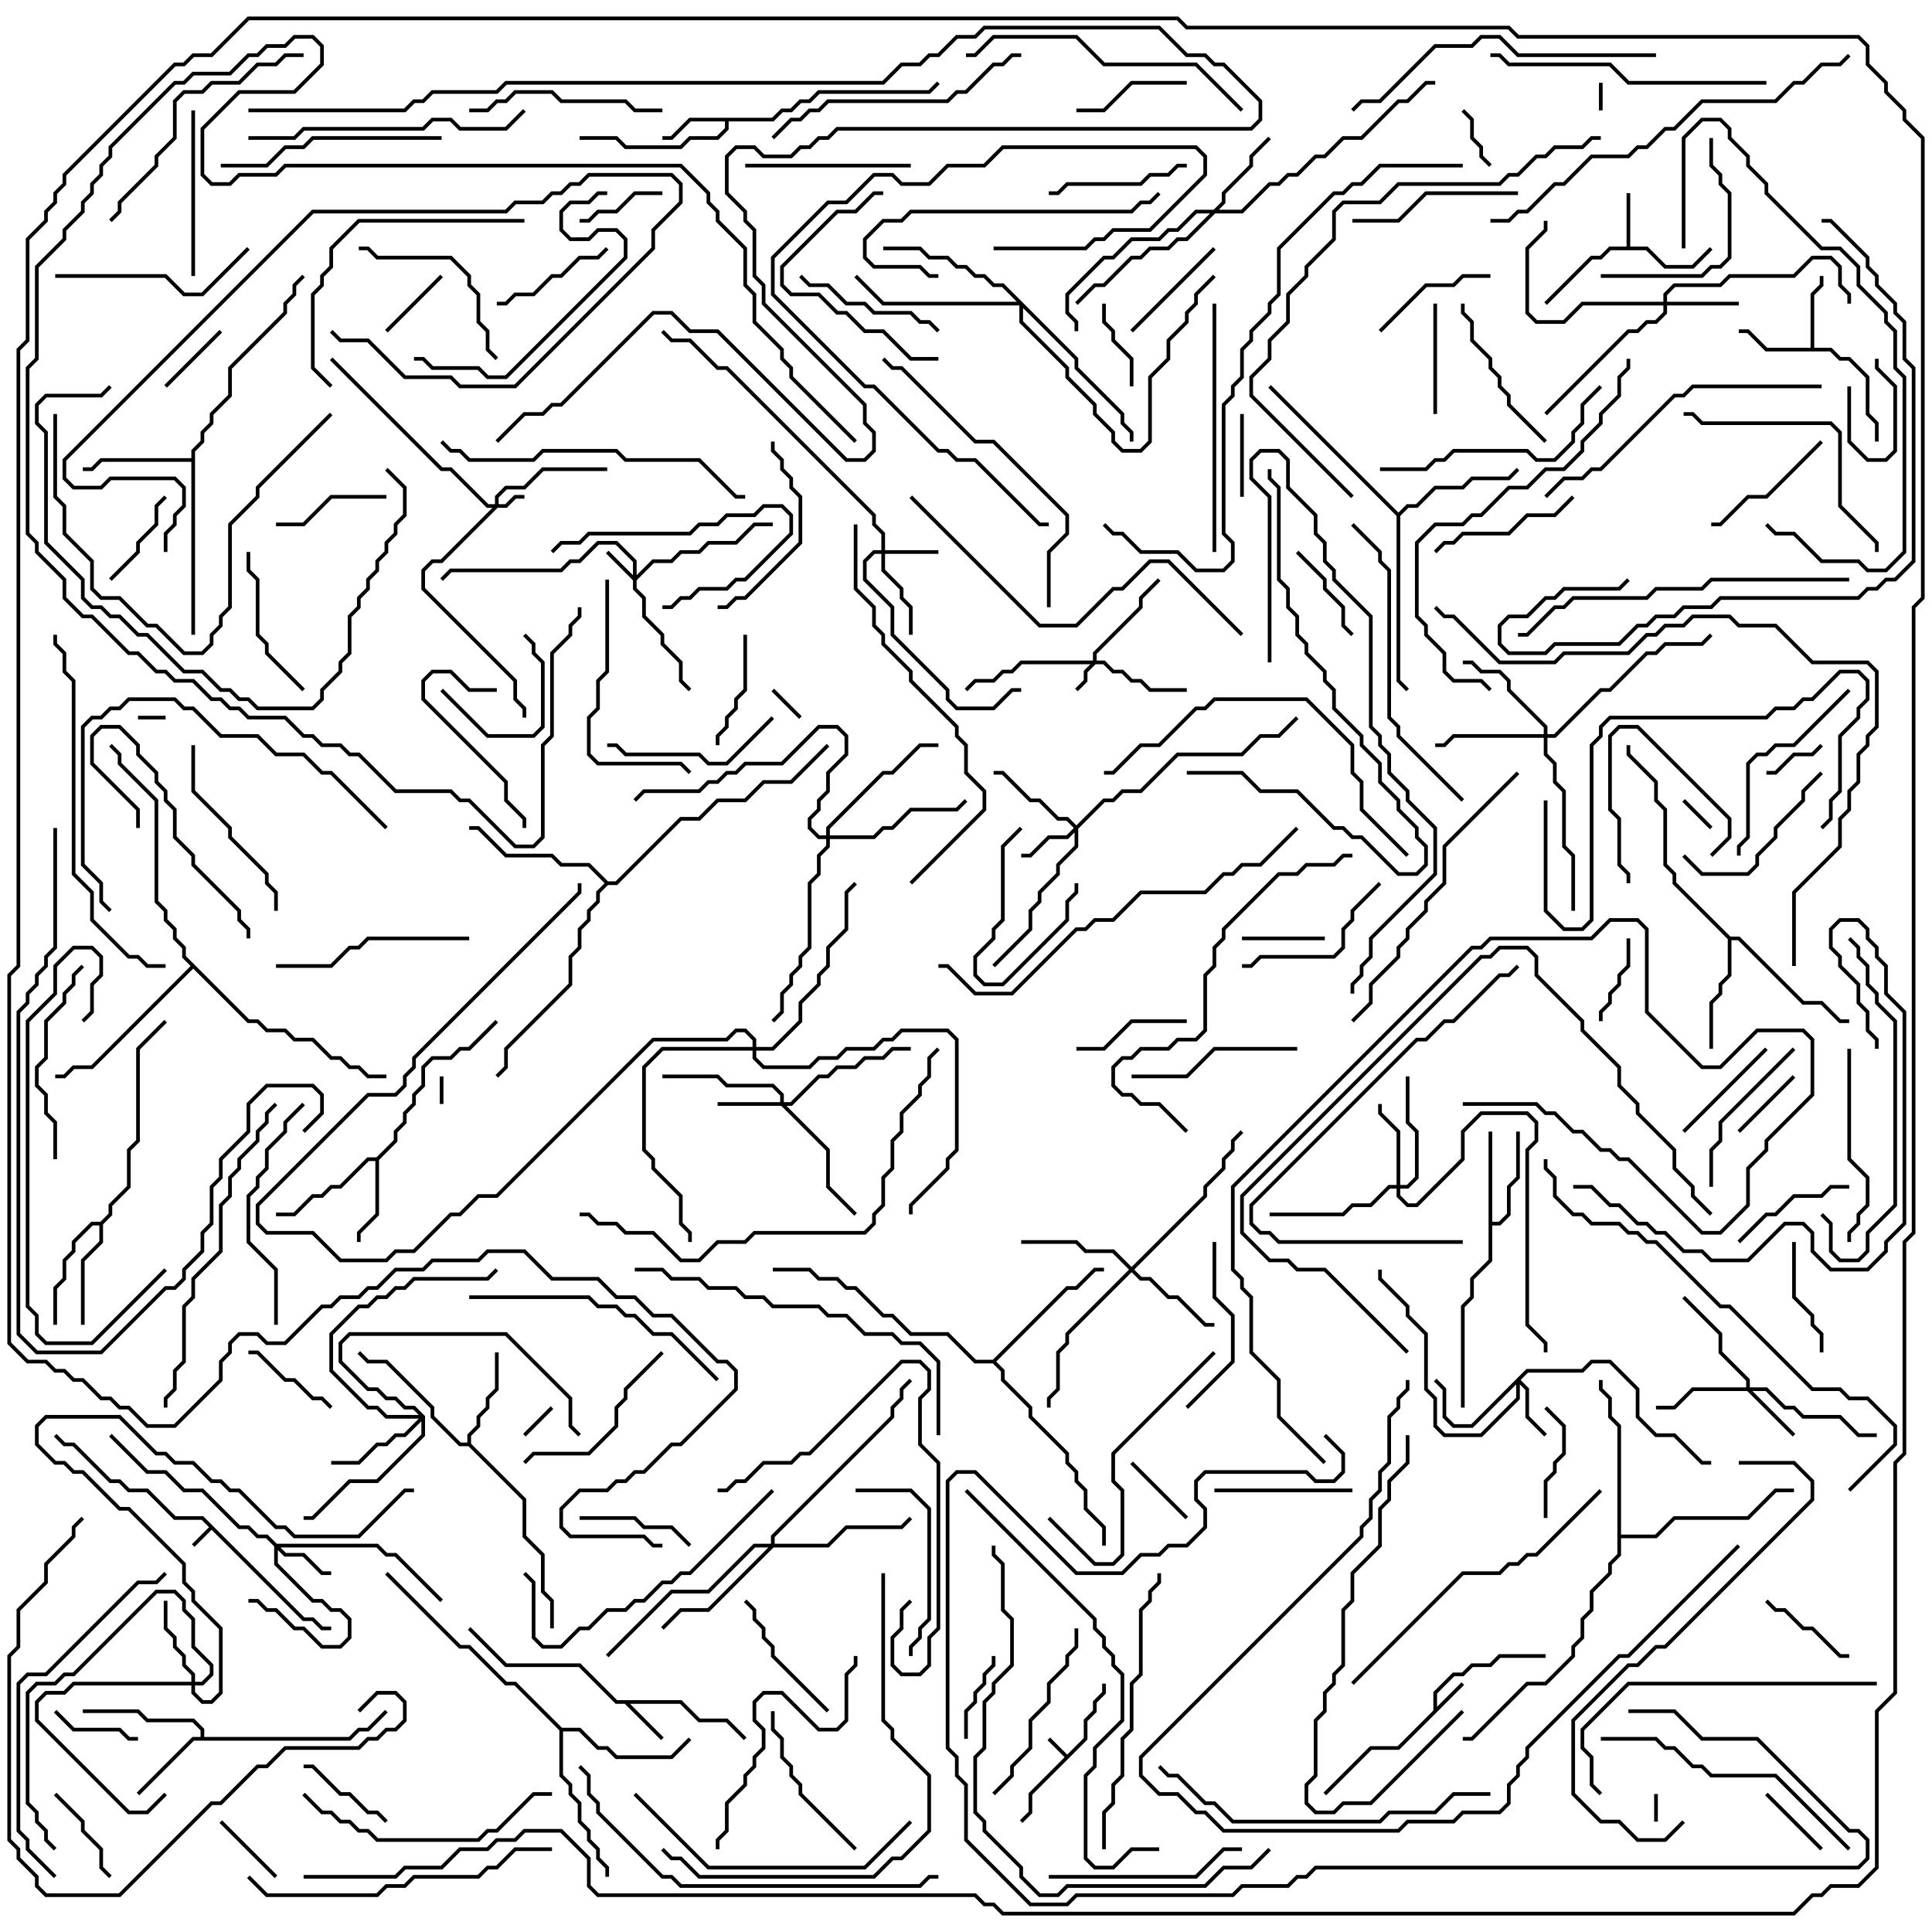 <svg version="1.1" width="105" height="105" xmlns="http://www.w3.org/2000/svg"><path d="M16.541,87.9L17.041,87.9L17.541,88.4L18,88.4L18,88.6L17.459,88.6L16.959,88.1L16.459,88.1L11.5,83.141L10.571,84.071L10.429,83.929L11.359,83L10.959,82.6L9.459,82.6L7.959,81.1L6.959,81.1L6.459,80.6L5.959,80.6L3.959,78.6L3.459,78.6L2.929,78.071L3.071,77.929L3.541,78.4L4.041,78.4L6.041,80.4L6.541,80.4L7.041,80.9L8.041,80.9L9.541,82.4L11.041,82.4z" stroke="none"/><path d="M58,95.359L58.9,94.459L58.9,93.459L59.4,92.959L59.4,92.459L59.9,91.959L59.9,91.5L60.1,91.5L60.1,92.041L59.6,92.541L59.6,93.041L59.1,93.541L59.1,94.541L56.1,97.541L56.1,98.541L55.571,99.071L55.429,98.929L55.9,98.459L55.9,97.459L57.859,95.5L56.929,94.571L57.071,94.429z" stroke="none"/><path d="M77.9,92.959L77.9,91.959L78.959,90.9L79.459,90.9L79.959,90.4L80.959,90.4L81.459,89.9L84,89.9L84,90.1L81.541,90.1L81.041,90.6L80.041,90.6L79.541,91.1L79.041,91.1L78.1,92.041L78.1,92.759L79.429,91.429L79.571,91.571L76.041,95.1L74.541,95.1L72.071,97.571L71.929,97.429L74.459,94.9L75.959,94.9z" stroke="none"/><path d="M37.041,92.4L38.041,93.4L39.541,93.4L40.571,94.429L40.429,94.571L39.459,93.6L37.959,93.6L36.959,92.6L34.241,92.6L36.071,94.429L35.929,94.571L33.959,92.6L33.459,92.6L31.459,90.6L27.459,90.6L25.429,88.571L25.571,88.429L27.541,90.4L31.541,90.4L33.541,92.4z" stroke="none"/><path d="M88.4,13.4L88.4,10.5L88.6,10.5L88.6,13.4L89.541,13.4L90.541,14.4L91.959,14.4L92.929,13.429L93.071,13.571L92.041,14.6L90.459,14.6L89.459,13.6L87.541,13.6L87.041,14.1L86.541,14.1L84.071,16.571L83.929,16.429L86.459,13.9L86.959,13.9L87.459,13.4z" stroke="none"/><path d="M41.959,6.4L42.459,5.9L42.959,5.9L43.459,5.4L43.959,5.4L44.459,4.9L50.459,4.9L50.929,4.429L51.071,4.571L50.541,5.1L44.541,5.1L44.041,5.6L43.541,5.6L43.041,6.1L42.541,6.1L42.041,6.6L39.6,6.6L39.6,7.041L39.041,7.6L37.541,7.6L37.041,8.1L33.959,8.1L33.459,7.6L31.5,7.6L31.5,7.4L33.541,7.4L34.041,7.9L36.959,7.9L37.459,7.4L38.959,7.4L39.4,6.959L39.4,6.6L37.541,6.6L36.541,7.6L36,7.6L36,7.4L36.459,7.4L37.459,6.4z" stroke="none"/><path d="M98.4,18.9L98.4,15.959L98.9,15.459L98.9,15L99.1,15L99.1,15.541L98.6,16.041L98.6,18.9L99.541,18.9L100.041,19.4L100.541,19.4L101.6,20.459L101.6,22.459L102.1,22.959L102.1,24L101.9,24L101.9,23.041L101.4,22.541L101.4,20.541L100.459,19.6L99.959,19.6L99.459,19.1L95.959,19.1L94.959,18.1L94.5,18.1L94.5,17.9L95.041,17.9L96.041,18.9z" stroke="none"/><path d="M10.9,94.4L10.9,94.041L10.459,93.6L7.959,93.6L7.459,93.1L4.5,93.1L4.5,92.9L7.541,92.9L8.041,93.4L10.541,93.4L11.1,93.959L11.1,94.4L18.959,94.4L19.459,93.9L19.959,93.9L20.929,92.929L21.071,93.071L20.041,94.1L19.541,94.1L19.041,94.6L10.541,94.6L7.571,97.571L7.429,97.429L10.459,94.4z" stroke="none"/><path d="M20.459,62.9L21.4,61.959L21.4,61.459L21.9,60.959L21.9,60.459L22.4,59.959L22.4,59.459L22.9,58.959L22.9,57.959L23.459,57.4L24.459,57.4L24.959,56.9L25.459,56.9L26.929,55.429L27.071,55.571L25.541,57.1L25.041,57.1L24.541,57.6L23.541,57.6L23.1,58.041L23.1,59.041L22.6,59.541L22.6,60.041L22.1,60.541L22.1,61.041L21.6,61.541L21.6,62.041L20.6,63.041L20.6,66.041L19.6,67.041L19.6,67.5L19.4,67.5L19.4,66.959L20.4,65.959L20.4,63.1L20.041,63.1L18.541,64.6L18.041,64.6L17.541,65.1L17.041,65.1L16.041,66.1L15,66.1L15,65.9L15.959,65.9L16.959,64.9L17.459,64.9L17.959,64.4L18.459,64.4L19.959,62.9z" stroke="none"/><path d="M80.9,61.5L81.1,61.5L81.1,66.4L81.459,66.4L81.9,65.959L81.9,64.459L82.4,63.959L82.4,61.5L82.6,61.5L82.6,64.041L82.1,64.541L82.1,66.041L81.541,66.6L81.1,66.6L81.1,68.541L80.1,69.541L80.1,70.541L79.6,71.041L79.6,76.5L79.4,76.5L79.4,70.959L79.9,70.459L79.9,69.459L80.9,68.459z" stroke="none"/><path d="M25.4,78.4L25.4,77.959L25.9,77.459L25.9,76.959L26.4,76.459L26.4,75.959L26.9,75.459L26.9,73.5L27.1,73.5L27.1,75.541L26.6,76.041L26.6,76.541L26.1,77.041L26.1,77.541L25.6,78.041L25.6,78.459L28.6,81.459L28.6,83.459L29.6,84.459L29.6,86.459L30.1,86.959L30.1,88.5L29.9,88.5L29.9,87.041L29.4,86.541L29.4,84.541L28.4,83.541L28.4,81.541L25.459,78.6L24.959,78.6L23.4,77.041L23.4,76.541L20.959,74.1L19.959,74.1L19.429,73.571L19.571,73.429L20.041,73.9L21.041,73.9L23.6,76.459L23.6,76.959L25.041,78.4z" stroke="none"/><path d="M5.459,66.4L5.9,65.959L5.9,65.459L6.9,64.459L6.9,62.459L7.4,61.959L7.4,56.959L8.929,55.429L9.071,55.571L7.6,57.041L7.6,62.041L7.1,62.541L7.1,64.541L6.1,65.541L6.1,66.041L5.6,66.541L5.6,67.541L4.6,68.541L4.6,72L4.4,72L4.4,68.459L5.4,67.459L5.4,66.6L5.041,66.6L4.1,67.541L4.1,68.041L3.6,68.541L3.6,69.541L3.1,70.041L3.1,72L2.9,72L2.9,69.959L3.4,69.459L3.4,68.459L3.9,67.959L3.9,67.459L4.959,66.4z" stroke="none"/><path d="M10.4,24.9L10.4,24.459L10.9,23.959L10.9,23.459L11.4,22.959L11.4,22.459L12.4,21.459L12.4,19.959L15.4,16.959L15.4,16.459L15.9,15.959L15.9,15.459L16.429,14.929L16.571,15.071L16.1,15.541L16.1,16.041L15.6,16.541L15.6,17.041L12.6,20.041L12.6,21.541L11.6,22.541L11.6,23.041L11.1,23.541L11.1,24.041L10.6,24.541L10.6,34.5L10.4,34.5L10.4,25.1L5.541,25.1L5.041,25.6L4.5,25.6L4.5,25.4L4.959,25.4L5.459,24.9z" stroke="none"/><path d="M94.041,50.9L94.541,50.9L98.041,54.4L99.041,54.4L100.041,55.4L100.5,55.4L100.5,55.6L99.959,55.6L98.959,54.6L97.959,54.6L94.459,51.1L94.1,51.1L94.1,53.041L93.6,53.541L93.6,54.041L93.1,54.541L93.1,57L92.9,57L92.9,54.459L93.4,53.959L93.4,53.459L93.9,52.959L93.9,51.041L90.9,48.041L90.9,47.541L90.4,47.041L90.4,44.041L89.9,43.541L89.9,42.541L88.4,41.041L88.4,40.5L88.6,40.5L88.6,40.959L90.1,42.459L90.1,43.459L90.6,43.959L90.6,46.959L91.1,47.459L91.1,47.959z" stroke="none"/><path d="M76,27.859L76.459,27.4L76.959,27.4L77.959,26.4L79.459,26.4L79.959,25.9L81.959,25.9L82.429,25.429L82.571,25.571L82.041,26.1L80.041,26.1L79.541,26.6L78.041,26.6L77.041,27.6L76.541,27.6L76.1,28.041L76.1,36.959L76.571,37.429L76.429,37.571L75.9,37.041L75.9,28.041L68.929,21.071L69.071,20.929z" stroke="none"/><path d="M30.541,93.9L31.541,93.9L32.541,94.9L33.041,94.9L33.541,95.4L36.459,95.4L37.429,94.429L37.571,94.571L36.541,95.6L33.459,95.6L32.959,95.1L32.459,95.1L31.459,94.1L30.6,94.1L30.6,96.459L31.1,96.959L31.1,97.459L31.6,97.959L31.6,98.959L32.1,99.459L32.1,99.959L32.6,100.459L32.6,100.959L33.1,101.459L33.1,102L32.9,102L32.9,101.541L32.4,101.041L32.4,100.541L31.9,100.041L31.9,99.541L31.4,99.041L31.4,98.041L30.9,97.541L30.9,97.041L30.4,96.541L30.4,94.041L27.959,91.6L27.459,91.6L25.459,89.6L24.959,89.6L20.929,85.571L21.071,85.429L25.041,89.4L25.541,89.4L27.541,91.4L28.041,91.4z" stroke="none"/><path d="M53.959,73.9L57.959,69.9L58.459,69.9L59.459,68.9L60,68.9L60,69.1L59.541,69.1L58.541,70.1L58.041,70.1L54.141,74L54.6,74.459L54.6,74.959L56.1,76.459L56.1,76.959L58.1,78.959L58.1,79.459L58.6,79.959L58.6,80.459L59.1,80.959L59.1,81.959L60.1,82.959L60.1,84L59.9,84L59.9,83.041L58.9,82.041L58.9,81.041L58.4,80.541L58.4,80.041L57.9,79.541L57.9,79.041L55.9,77.041L55.9,76.541L54.4,75.041L54.4,74.541L53.959,74.1L52.959,74.1L51.459,72.6L49.459,72.6L48.459,71.6L47.959,71.6L46.459,70.1L45.959,70.1L45.459,69.6L44.459,69.6L43.959,69.1L42,69.1L42,68.9L44.041,68.9L44.541,69.4L45.541,69.4L46.041,69.9L46.541,69.9L48.041,71.4L48.541,71.4L49.541,72.4L51.541,72.4L53.041,73.9z" stroke="none"/><path d="M33.041,47.9L33.459,47.9L36.959,44.4L37.959,44.4L38.959,43.4L40.459,43.4L41.459,42.4L42.959,42.4L44.929,40.429L45.071,40.571L43.041,42.6L41.541,42.6L40.541,43.6L39.041,43.6L38.041,44.6L37.041,44.6L33.541,48.1L33.041,48.1L32.6,48.541L32.6,49.041L32.1,49.541L32.1,50.041L31.6,50.541L31.6,51.541L31.1,52.041L31.1,53.541L27.6,57.041L27.6,58.041L27.071,58.571L26.929,58.429L27.4,57.959L27.4,56.959L30.9,53.459L30.9,51.959L31.4,51.459L31.4,50.459L31.9,49.959L31.9,49.459L32.4,48.959L32.4,48.459L32.859,48L31.959,47.1L30.459,47.1L29.959,46.6L27.459,46.6L25.959,45.1L25.5,45.1L25.5,44.9L26.041,44.9L27.541,46.4L30.041,46.4L30.541,46.9L32.041,46.9z" stroke="none"/><path d="M87.9,77.541L87.4,77.041L87.4,76.041L86.9,75.541L86.9,75L87.1,75L87.1,75.459L87.6,75.959L87.6,76.959L88.1,77.459L88.1,83.4L89.959,83.4L90.959,82.4L94.959,82.4L96.459,80.9L97.5,80.9L97.5,81.1L96.541,81.1L95.041,82.6L91.041,82.6L90.041,83.6L88.1,83.6L88.1,84.541L87.6,85.041L87.6,85.541L86.6,86.541L86.6,87.541L86.1,88.041L86.1,89.041L85.6,89.541L85.6,90.041L84.041,91.6L83.041,91.6L80.041,94.6L79.5,94.6L79.5,94.4L79.959,94.4L82.959,91.4L83.959,91.4L85.4,89.959L85.4,89.459L85.9,88.959L85.9,87.959L86.4,87.459L86.4,86.459L87.4,85.459L87.4,84.959L87.9,84.459z" stroke="none"/><path d="M13.541,55.4L14.041,55.4L14.541,55.9L15.541,55.9L16.041,56.4L17.041,56.4L18.041,57.4L18.541,57.4L19.041,57.9L19.541,57.9L20.041,58.4L21,58.4L21,58.6L19.959,58.6L19.459,58.1L18.959,58.1L18.459,57.6L17.959,57.6L16.959,56.6L15.959,56.6L15.459,56.1L14.459,56.1L13.959,55.6L13.459,55.6L10.5,52.641L5.041,58.1L4.041,58.1L3.541,58.6L3,58.6L3,58.4L3.459,58.4L3.959,57.9L4.959,57.9L10.359,52.5L9.9,52.041L9.9,51.541L9.4,51.041L9.4,50.541L8.9,50.041L8.9,49.541L8.4,49.041L8.4,43.541L6.4,41.541L6.4,41.041L5.929,40.571L6.071,40.429L6.6,40.959L6.6,41.459L8.6,43.459L8.6,48.959L9.1,49.459L9.1,49.959L9.6,50.459L9.6,50.959L10.1,51.459L10.1,51.959z" stroke="none"/><path d="M26.9,27.4L26.9,26.959L27.459,26.4L28.459,26.4L29.459,25.4L33,25.4L33,25.6L29.541,25.6L28.541,26.6L27.541,26.6L27.1,27.041L27.1,27.4L27.459,27.4L27.959,26.9L28.5,26.9L28.5,27.1L28.041,27.1L27.541,27.6L27.041,27.6L24.041,30.6L23.541,30.6L23.1,31.041L23.1,31.959L28.1,36.959L28.1,37.959L28.6,38.459L28.6,39L28.4,39L28.4,38.541L27.9,38.041L27.9,37.041L22.9,32.041L22.9,30.959L23.459,30.4L23.959,30.4L26.759,27.6L26.459,27.6L24.459,25.6L23.959,25.6L17.929,19.571L18.071,19.429L24.041,25.4L24.541,25.4L26.541,27.4z" stroke="none"/><path d="M59.4,35.9L59.4,35.459L61.9,32.959L61.9,32.459L62.929,31.429L63.071,31.571L62.1,32.541L62.1,33.041L59.6,35.541L59.6,35.9L60.041,35.9L60.541,36.4L61.041,36.4L61.541,36.9L62.041,36.9L62.541,37.4L64.5,37.4L64.5,37.6L62.459,37.6L61.959,37.1L61.459,37.1L60.959,36.6L60.459,36.6L59.959,36.1L59.541,36.1L59.1,36.541L59.1,37.041L58.571,37.571L58.429,37.429L58.9,36.959L58.9,36.459L59.259,36.1L55.541,36.1L55.041,36.6L54.541,36.6L54.041,37.1L53.041,37.1L52.571,37.571L52.429,37.429L52.959,36.9L53.959,36.9L54.459,36.4L54.959,36.4L55.459,35.9z" stroke="none"/><path d="M34.4,31.259L34.4,30.541L33.459,29.6L32.541,29.6L31.541,30.6L31.041,30.6L30.541,31.1L24.541,31.1L24.071,31.571L23.929,31.429L24.459,30.9L30.459,30.9L30.959,30.4L31.459,30.4L32.459,29.4L33.541,29.4L34.6,30.459L34.6,31.259L35.459,30.4L36.459,30.4L36.959,29.9L37.959,29.9L38.459,29.4L39.959,29.4L40.959,28.4L42,28.4L42,28.6L41.041,28.6L40.041,29.6L38.541,29.6L38.041,30.1L37.041,30.1L36.541,30.6L35.541,30.6L34.6,31.541L34.6,31.959L35.1,32.459L35.1,33.459L36.1,34.459L36.1,34.959L37.1,35.959L37.1,36.959L37.571,37.429L37.429,37.571L36.9,37.041L36.9,36.041L35.9,35.041L35.9,34.541L34.9,33.541L34.9,32.541L34.4,32.041L34.4,31.541L32.929,30.071L33.071,29.929z" stroke="none"/><path d="M47.9,29.9L47.9,29.041L47.4,28.541L47.4,28.041L39.459,20.1L38.959,20.1L37.459,18.6L36.459,18.6L35.929,18.071L36.071,17.929L36.541,18.4L37.541,18.4L39.041,19.9L39.541,19.9L47.6,27.959L47.6,28.459L48.1,28.959L48.1,29.9L51,29.9L51,30.1L48.1,30.1L48.1,30.959L49.1,31.959L49.1,32.459L49.6,32.959L49.6,34.5L49.4,34.5L49.4,33.041L48.9,32.541L48.9,32.041L47.9,31.041L47.9,30.1L47.541,30.1L47.1,30.541L47.1,31.459L48.6,32.959L48.6,34.459L51.6,37.459L51.6,37.959L52.041,38.4L53.959,38.4L54.959,37.4L55.5,37.4L55.5,37.6L55.041,37.6L54.041,38.6L51.959,38.6L51.4,38.041L51.4,37.541L48.4,34.541L48.4,33.041L46.9,31.541L46.9,30.459L47.459,29.9z" stroke="none"/><path d="M15.041,83.9L20.541,83.9L21.041,84.4L21.541,84.4L24.071,86.929L23.929,87.071L21.459,84.6L20.959,84.6L20.459,84.1L15.241,84.1L15.541,84.4L16.541,84.4L17.541,85.4L18,85.4L18,85.6L17.459,85.6L16.459,84.6L15.459,84.6L15.1,84.241L15.1,84.959L17.041,86.9L17.541,86.9L18.041,87.4L18.541,87.4L19.1,87.959L19.1,89.041L18.541,89.6L17.459,89.6L16.459,88.6L15.959,88.6L14.959,87.6L14.459,87.6L13.959,87.1L13.5,87.1L13.5,86.9L14.041,86.9L14.541,87.4L15.041,87.4L16.041,88.4L16.541,88.4L17.541,89.4L18.459,89.4L18.9,88.959L18.9,88.041L18.459,87.6L17.959,87.6L17.459,87.1L16.959,87.1L14.9,85.041L14.9,84.041L14.459,83.6L13.959,83.6L13.459,83.1L12.959,83.1L10.959,81.1L9.959,81.1L8.959,80.1L7.959,80.1L5.929,78.071L6.071,77.929L8.041,79.9L9.041,79.9L10.041,80.9L11.041,80.9L13.041,82.9L13.541,82.9L14.041,83.4L14.541,83.4z" stroke="none"/><path d="M58.5,44.859L59.959,43.4L60.459,43.4L60.959,42.9L61.959,42.9L63.959,40.9L67.459,40.9L68.459,39.9L69.459,39.9L70.429,38.929L70.571,39.071L69.541,40.1L68.541,40.1L67.541,41.1L64.041,41.1L62.041,43.1L61.041,43.1L60.541,43.6L60.041,43.6L58.6,45.041L58.6,46.041L57.6,47.041L57.6,47.541L56.6,48.541L56.6,49.041L56.1,49.541L56.1,50.541L54.071,52.571L53.929,52.429L55.9,50.459L55.9,49.459L56.4,48.959L56.4,48.459L57.4,47.459L57.4,46.959L58.4,45.959L58.4,45.241L58.041,45.6L57.041,45.6L56.041,46.6L55.5,46.6L55.5,46.4L55.959,46.4L56.959,45.4L57.959,45.4L58.359,45L57.959,44.6L57.459,44.6L56.459,43.6L55.959,43.6L54.459,42.1L54,42.1L54,41.9L54.541,41.9L56.041,43.4L56.541,43.4L57.541,44.4L58.041,44.4z" stroke="none"/><path d="M82.959,74.4L85.959,74.4L86.459,73.9L87.541,73.9L89.1,75.459L89.1,76.959L90.041,77.9L91.041,77.9L92.541,79.4L93,79.4L93,79.6L92.459,79.6L90.959,78.1L89.959,78.1L88.9,77.041L88.9,75.541L87.459,74.1L86.541,74.1L86.041,74.6L83.041,74.6L82.641,75L83.1,75.459L83.1,76.959L84.071,77.929L83.929,78.071L82.9,77.041L82.9,75.541L82.6,75.241L82.6,76.041L80.541,78.1L78.459,78.1L77.9,77.541L77.9,76.041L77.4,75.541L77.4,72.541L76.4,71.541L76.4,71.041L74.9,69.541L74.9,69L75.1,69L75.1,69.459L76.6,70.959L76.6,71.459L77.6,72.459L77.6,75.459L78.1,75.959L78.1,77.459L78.541,77.9L80.459,77.9L82.4,75.959L82.4,75.241L80.041,77.6L78.959,77.6L78.4,77.041L78.4,75.541L77.929,75.071L78.071,74.929L78.6,75.459L78.6,76.959L79.041,77.4L79.959,77.4z" stroke="none"/><path d="M42.4,59.9L42.4,59.541L41.959,59.1L39.459,59.1L38.959,58.6L36,58.6L36,58.4L39.041,58.4L39.541,58.9L42.041,58.9L42.6,59.459L42.6,59.9L42.959,59.9L44.459,58.4L44.959,58.4L45.459,57.9L46.459,57.9L46.959,57.4L47.959,57.4L48.459,56.9L49.5,56.9L49.5,57.1L48.541,57.1L48.041,57.6L47.041,57.6L46.541,58.1L45.541,58.1L45.041,58.6L44.541,58.6L43.041,60.1L42.741,60.1L45.1,62.459L45.1,64.459L46.571,65.929L46.429,66.071L44.9,64.541L44.9,62.541L42.459,60.1L39,60.1L39,59.9z" stroke="none"/><path d="M94.9,75.4L94.9,75.041L93.4,73.541L93.4,72.541L91.429,70.571L91.571,70.429L93.6,72.459L93.6,73.459L95.1,74.959L95.1,75.4L96.041,75.4L97.041,76.4L97.541,76.4L98.041,76.9L100.041,76.9L101.041,77.9L102,77.9L102,78.1L100.959,78.1L99.959,77.1L97.959,77.1L97.459,76.6L96.959,76.6L95.959,75.6L95.241,75.6L97.571,77.929L97.429,78.071L94.959,75.6L92.041,75.6L91.041,76.6L90,76.6L90,76.4L90.959,76.4L91.959,75.4z" stroke="none"/><path d="M90.4,16.4L90.4,15.959L90.959,15.4L93.459,15.4L93.959,14.9L97.459,14.9L98.459,13.9L99.541,13.9L100.1,14.459L100.1,15.459L100.6,15.959L100.6,16.5L100.4,16.5L100.4,16.041L99.9,15.541L99.9,14.541L99.459,14.1L98.541,14.1L97.541,15.1L94.041,15.1L93.541,15.6L91.041,15.6L90.6,16.041L90.6,16.4L94.5,16.4L94.5,16.6L90.6,16.6L90.6,17.041L90.041,17.6L89.541,17.6L89.041,18.1L88.541,18.1L84.071,22.571L83.929,22.429L88.459,17.9L88.959,17.9L89.459,17.4L89.959,17.4L90.4,16.959L90.4,16.6L86.041,16.6L85.041,17.6L83.459,17.6L82.9,17.041L82.9,13.459L83.9,12.459L83.9,12L84.1,12L84.1,12.541L83.1,13.541L83.1,16.959L83.541,17.4L84.959,17.4L85.959,16.4z" stroke="none"/><path d="M75.9,64.4L75.9,61.541L74.9,60.541L74.9,60L75.1,60L75.1,60.459L76.1,61.459L76.1,64.4L76.459,64.4L76.9,63.959L76.9,61.541L76.4,61.041L76.4,58.5L76.6,58.5L76.6,60.959L77.1,61.459L77.1,64.041L76.541,64.6L76.1,64.6L76.1,64.959L76.541,65.4L76.959,65.4L79.4,62.959L79.4,61.459L80.459,60.4L83.041,60.4L83.6,60.959L83.6,62.041L83.1,62.541L83.1,71.959L84.1,72.959L84.1,73.5L83.9,73.5L83.9,73.041L82.9,72.041L82.9,62.459L83.4,61.959L83.4,61.041L82.959,60.6L80.541,60.6L79.6,61.541L79.6,63.041L77.041,65.6L76.459,65.6L75.9,65.041L75.9,64.6L75.541,64.6L74.541,65.6L73.541,65.6L73.041,66.1L69,66.1L69,65.9L72.959,65.9L73.459,65.4L74.459,65.4L75.459,64.4z" stroke="none"/><path d="M10.4,91.4L10.4,91.041L9.9,90.541L9.9,90.041L9.4,89.541L9.4,89.041L8.9,88.541L8.9,87L9.1,87L9.1,88.459L9.6,88.959L9.6,89.459L10.1,89.959L10.1,90.459L10.6,90.959L10.6,91.4L10.959,91.4L11.4,90.959L11.4,90.541L10.4,89.541L10.4,88.041L9.9,87.541L9.9,87.041L9.459,86.6L8.541,86.6L4.041,91.1L3.541,91.1L3.041,91.6L2.041,91.6L1.6,92.041L1.6,97.959L2.1,98.459L2.1,98.959L2.6,99.459L2.6,99.959L3.071,100.429L2.929,100.571L2.4,100.041L2.4,99.541L1.9,99.041L1.9,98.541L1.4,98.041L1.4,91.959L1.959,91.4L2.959,91.4L3.459,90.9L3.959,90.9L8.459,86.4L9.541,86.4L10.1,86.959L10.1,87.459L10.6,87.959L10.6,89.459L11.6,90.459L11.6,91.041L11.041,91.6L10.6,91.6L10.6,91.959L11.041,92.4L11.459,92.4L11.9,91.959L11.9,88.541L10.4,87.041L10.4,86.541L9.9,86.041L9.9,85.041L6.959,82.1L6.459,82.1L4.459,80.1L3.959,80.1L3.459,79.6L2.959,79.6L1.9,78.541L1.9,77.459L2.459,76.9L6.541,76.9L8.541,78.9L9.041,78.9L9.541,79.4L10.541,79.4L11.541,80.4L12.041,80.4L12.541,80.9L13.041,80.9L15.041,82.9L15.541,82.9L16.041,83.4L19.459,83.4L21.959,80.9L22.5,80.9L22.5,81.1L22.041,81.1L19.541,83.6L15.959,83.6L15.459,83.1L14.959,83.1L12.959,81.1L12.459,81.1L11.959,80.6L11.459,80.6L10.459,79.6L9.459,79.6L8.959,79.1L8.459,79.1L6.459,77.1L2.541,77.1L2.1,77.541L2.1,78.459L3.041,79.4L3.541,79.4L4.041,79.9L4.541,79.9L6.541,81.9L7.041,81.9L10.1,84.959L10.1,85.959L10.6,86.459L10.6,86.959L12.1,88.459L12.1,92.041L11.541,92.6L10.959,92.6L10.4,92.041L10.4,91.6L4.041,91.6L3.541,92.1L2.541,92.1L2.1,92.541L2.1,93.459L7.041,98.4L7.959,98.4L8.929,97.429L9.071,97.571L8.041,98.6L6.959,98.6L1.9,93.541L1.9,92.459L2.459,91.9L3.459,91.9L3.959,91.4z" stroke="none"/><path d="M65.959,11.4L66.4,10.959L66.4,10.459L67.9,8.959L67.9,8.459L68.929,7.429L69.071,7.571L68.1,8.541L68.1,9.041L66.6,10.541L66.6,11.041L66.241,11.4L67.459,11.4L68.959,9.9L69.459,9.9L69.959,9.4L70.459,9.4L71.459,8.4L71.959,8.4L72.959,7.4L73.959,7.4L75.959,5.4L76.459,5.4L77.459,4.4L78,4.4L78,4.6L77.541,4.6L76.541,5.6L76.041,5.6L74.041,7.6L73.041,7.6L72.041,8.6L71.541,8.6L70.541,9.6L70.041,9.6L69.541,10.1L69.041,10.1L67.541,11.6L66.041,11.6L64.541,13.1L64.041,13.1L63.541,13.6L62.541,13.6L62.041,14.1L61.541,14.1L60.041,15.6L59.541,15.6L58.571,16.571L58.429,16.429L59.459,15.4L59.959,15.4L61.459,13.9L61.959,13.9L62.459,13.4L63.459,13.4L63.959,12.9L64.459,12.9L65.759,11.6L65.041,11.6L64.041,12.6L63.541,12.6L63.041,13.1L61.541,13.1L60.541,14.1L60.041,14.1L58.1,16.041L58.1,16.959L58.6,17.459L58.6,18L58.4,18L58.4,17.541L57.9,17.041L57.9,15.959L59.959,13.9L60.459,13.9L61.459,12.9L62.959,12.9L63.459,12.4L63.959,12.4L64.959,11.4z" stroke="none"/><path d="M61.5,68.859L65.4,64.959L65.4,64.459L66.4,63.459L66.4,62.959L66.9,62.459L66.9,61.959L67.429,61.429L67.571,61.571L67.1,62.041L67.1,62.541L66.6,63.041L66.6,63.541L65.6,64.541L65.6,65.041L61.641,69L62.041,69.4L62.541,69.4L63.541,70.4L64.041,70.4L65.541,71.9L66,71.9L66,72.1L65.459,72.1L63.959,70.6L63.459,70.6L62.459,69.6L61.959,69.6L61.5,69.141L58.1,72.541L58.1,73.041L57.6,73.541L57.6,75.541L57.1,76.041L57.1,76.5L56.9,76.5L56.9,75.959L57.4,75.459L57.4,73.459L57.9,72.959L57.9,72.459L61.359,69L60.459,68.1L58.959,68.1L58.459,67.6L55.5,67.6L55.5,67.4L58.541,67.4L59.041,67.9L60.541,67.9z" stroke="none"/><path d="M23.1,76.959L23.1,78.041L20.541,80.6L19.041,80.6L17.041,82.6L16.5,82.6L16.5,82.4L16.959,82.4L18.959,80.4L20.459,80.4L22.9,77.959L22.9,77.241L22.041,78.1L21.541,78.1L21.041,78.6L20.541,78.6L19.541,79.6L18,79.6L18,79.4L19.459,79.4L20.459,78.4L20.959,78.4L21.459,77.9L21.959,77.9L22.759,77.1L20.959,77.1L20.459,76.6L19.959,76.6L17.9,74.541L17.9,72.459L19.459,70.9L19.959,70.9L20.459,70.4L20.959,70.4L21.459,69.9L21.959,69.9L22.459,69.4L26.459,69.4L26.929,68.929L27.071,69.071L26.541,69.6L22.541,69.6L22.041,70.1L21.541,70.1L21.041,70.6L20.541,70.6L20.041,71.1L19.541,71.1L18.1,72.541L18.1,74.459L20.041,76.4L20.541,76.4L21.041,76.9L22.759,76.9L22.459,76.6L21.959,76.6L21.459,76.1L20.959,76.1L20.459,75.6L19.959,75.6L18.4,74.041L18.4,72.959L18.959,72.4L27.541,72.4L31.1,75.959L31.1,77.459L31.571,77.929L31.429,78.071L30.9,77.541L30.9,76.041L27.459,72.6L19.041,72.6L18.6,73.041L18.6,73.959L20.041,75.4L20.541,75.4L21.041,75.9L21.541,75.9L22.041,76.4L22.541,76.4z" stroke="none"/><path d="M83.9,39.9L83.9,39.541L81.9,37.541L81.9,37.041L81.459,36.6L80.459,36.6L79.959,36.1L79.5,36.1L79.5,35.9L80.041,35.9L80.541,36.4L81.541,36.4L82.1,36.959L82.1,37.459L84.1,39.459L84.1,39.9L84.459,39.9L86.959,37.4L87.459,37.4L89.459,35.4L89.959,35.4L90.459,34.9L92.459,34.9L92.929,34.429L93.071,34.571L92.541,35.1L90.541,35.1L90.041,35.6L89.541,35.6L87.541,37.6L87.041,37.6L84.541,40.1L84.1,40.1L84.1,40.959L84.6,41.459L84.6,42.459L85.1,42.959L85.1,45.959L85.6,46.459L85.6,49.5L85.4,49.5L85.4,46.541L84.9,46.041L84.9,43.041L84.4,42.541L84.4,41.541L83.9,41.041L83.9,40.1L79.041,40.1L78.541,40.6L78,40.6L78,40.4L78.459,40.4L78.959,39.9z" stroke="none"/><path d="M41.9,83.9L41.9,83.459L48.4,76.959L48.4,76.459L48.9,75.959L48.9,75.459L49.429,74.929L49.571,75.071L49.1,75.541L49.1,76.041L48.6,76.541L48.6,77.041L42.1,83.541L42.1,83.9L44.959,83.9L45.959,82.9L48.959,82.9L49.429,82.429L49.571,82.571L49.041,83.1L46.041,83.1L45.041,84.1L42.041,84.1L38.541,87.6L37.041,87.6L36.071,88.571L35.929,88.429L36.959,87.4L38.459,87.4L41.759,84.1L41.041,84.1L38.541,86.6L36.541,86.6L33.071,90.071L32.929,89.929L36.459,86.4L38.459,86.4L40.959,83.9z" stroke="none"/><path d="M44.9,45.4L44.9,44.959L47.959,41.9L48.459,41.9L49.959,40.4L51,40.4L51,40.6L50.041,40.6L48.541,42.1L48.041,42.1L45.1,45.041L45.1,45.4L47.459,45.4L47.959,44.9L48.459,44.9L49.459,43.9L51.959,43.9L52.429,43.429L52.571,43.571L52.041,44.1L49.541,44.1L48.541,45.1L48.041,45.1L47.541,45.6L45.1,45.6L45.1,46.041L44.6,46.541L44.6,47.541L44.1,48.041L44.1,51.541L43.6,52.041L43.6,52.541L43.1,53.041L43.1,53.541L42.6,54.041L42.6,55.041L42.071,55.571L41.929,55.429L42.4,54.959L42.4,53.959L42.9,53.459L42.9,52.959L43.4,52.459L43.4,51.959L43.9,51.459L43.9,47.959L44.4,47.459L44.4,46.459L44.9,45.959L44.9,45.6L44.459,45.6L43.9,45.041L43.9,44.459L44.4,43.959L44.4,43.459L44.9,42.959L44.9,41.959L45.9,40.959L45.9,40.041L45.459,39.6L44.541,39.6L42.541,41.6L40.541,41.6L40.041,42.1L39.541,42.1L39.041,42.6L38.541,42.6L38.041,43.1L35.041,43.1L34.571,43.571L34.429,43.429L34.959,42.9L37.959,42.9L38.459,42.4L38.959,42.4L39.459,41.9L39.959,41.9L40.459,41.4L42.459,41.4L44.459,39.4L45.541,39.4L46.1,39.959L46.1,41.041L45.1,42.041L45.1,43.041L44.6,43.541L44.6,44.041L44.1,44.541L44.1,44.959L44.541,45.4z" stroke="none"/><path d="M58.6,19.459L58.6,19.959L61.1,22.459L61.1,22.959L61.6,23.459L61.6,24L61.4,24L61.4,23.541L60.9,23.041L60.9,22.541L58.4,20.041L58.4,19.541L55.6,16.741L55.6,17.459L58.1,19.959L58.1,20.459L59.6,21.959L59.6,22.459L60.6,23.459L60.6,23.959L61.041,24.4L61.959,24.4L62.4,23.959L62.4,20.459L63.4,19.459L63.4,18.459L64.4,17.459L64.4,16.959L64.9,16.459L64.9,15.959L65.929,14.929L66.071,15.071L65.1,16.041L65.1,16.541L64.6,17.041L64.6,17.541L63.6,18.541L63.6,19.541L62.6,20.541L62.6,24.041L62.041,24.6L60.959,24.6L60.4,24.041L60.4,23.541L59.4,22.541L59.4,22.041L57.9,20.541L57.9,20.041L55.4,17.541L55.4,16.6L47.959,16.6L46.429,15.071L46.571,14.929L48.041,16.4L55.259,16.4L54.459,15.6L53.959,15.6L53.459,15.1L52.959,15.1L52.459,14.6L51.959,14.6L51.459,14.1L50.459,14.1L49.959,13.6L48,13.6L48,13.4L50.041,13.4L50.541,13.9L51.541,13.9L52.041,14.4L52.541,14.4L53.041,14.9L53.541,14.9L54.041,15.4L54.541,15.4z" stroke="none"/><path d="M40.9,56.9L40.9,56.541L40.459,56.1L40.041,56.1L39.541,56.6L35.541,56.6L27.041,65.1L26.041,65.1L25.041,66.1L24.541,66.1L22.541,68.1L21.541,68.1L21.041,68.6L18.459,68.6L16.959,67.1L14.459,67.1L13.9,66.541L13.9,65.459L19.959,59.4L21.459,59.4L21.9,58.959L21.9,58.459L22.4,57.959L22.4,57.459L31.4,48.459L31.4,48L31.6,48L31.6,48.541L22.6,57.541L22.6,58.041L22.1,58.541L22.1,59.041L21.541,59.6L20.041,59.6L14.1,65.541L14.1,66.459L14.541,66.9L17.041,66.9L18.541,68.4L20.959,68.4L21.459,67.9L22.459,67.9L24.459,65.9L24.959,65.9L25.959,64.9L26.959,64.9L35.459,56.4L39.459,56.4L39.959,55.9L40.541,55.9L41.1,56.459L41.1,56.9L41.959,56.9L43.4,55.459L43.4,54.459L44.4,53.459L44.4,52.959L44.9,52.459L44.9,51.459L45.9,50.459L45.9,48.459L46.429,47.929L46.571,48.071L46.1,48.541L46.1,50.541L45.1,51.541L45.1,52.541L44.6,53.041L44.6,53.541L43.6,54.541L43.6,55.541L42.041,57.1L41.1,57.1L41.1,57.459L41.541,57.9L43.959,57.9L44.459,57.4L45.459,57.4L45.959,56.9L47.459,56.9L47.959,56.4L48.459,56.4L48.959,55.9L51.541,55.9L52.1,56.459L52.1,62.541L51.6,63.041L51.6,63.541L49.6,65.541L49.6,66L49.4,66L49.4,65.459L51.4,63.459L51.4,62.959L51.9,62.459L51.9,56.541L51.459,56.1L49.041,56.1L48.541,56.6L48.041,56.6L47.541,57.1L46.041,57.1L45.541,57.6L44.541,57.6L44.041,58.1L41.459,58.1L40.9,57.541L40.9,57.1L36.041,57.1L35.1,58.041L35.1,62.459L35.6,62.959L35.6,63.459L37.1,64.959L37.1,66.459L37.6,66.959L37.6,67.5L37.4,67.5L37.4,67.041L36.9,66.541L36.9,65.041L35.4,63.541L35.4,63.041L34.9,62.541L34.9,57.959L35.959,56.9z" stroke="none"/><path d="M23.9,58.5L24.1,58.5L24.1,60L23.9,60z" stroke="none"/><path d="M90.1,99L89.9,99L89.9,97.5L90.1,97.5z" stroke="none"/><path d="M9,38.9L9,39.1L7.5,39.1L7.5,38.9z" stroke="none"/><path d="M86.9,4.5L87.1,4.5L87.1,6L86.9,6z" stroke="none"/><path d="M41.929,37.571L42.071,37.429L43.571,38.929L43.429,39.071z" stroke="none"/><path d="M100.4,21L100.6,21L100.6,23.959L101.541,24.9L102.459,24.9L102.9,24.459L102.9,21.041L101.9,20.041L101.9,19.5L102.1,19.5L102.1,19.959L103.1,20.959L103.1,24.541L102.541,25.1L101.459,25.1L100.4,24.041z" stroke="none"/><path d="M29.929,76.429L30.071,76.571L28.571,78.071L28.429,77.929z" stroke="none"/><path d="M93.071,44.929L92.929,45.071L91.429,43.571L91.571,43.429z" stroke="none"/><path d="M98.929,40.429L99.071,40.571L98.541,41.1L97.541,41.1L96.541,42.1L96,42.1L96,41.9L96.459,41.9L97.459,40.9L98.459,40.9z" stroke="none"/><path d="M79.429,6.071L79.571,5.929L80.1,6.459L80.1,7.459L80.6,7.959L80.6,8.459L81.071,8.929L80.929,9.071L80.4,8.541L80.4,8.041L79.9,7.541L79.9,6.541z" stroke="none"/><path d="M99.071,100.429L98.929,100.571L95.929,97.571L96.071,97.429z" stroke="none"/><path d="M21.071,18.071L20.929,17.929L23.929,14.929L24.071,15.071z" stroke="none"/><path d="M15.071,101.929L14.929,102.071L11.929,99.071L12.071,98.929z" stroke="none"/><path d="M9.071,21.071L8.929,20.929L11.929,17.929L12.071,18.071z" stroke="none"/><path d="M61.429,79.571L61.571,79.429L64.571,82.429L64.429,82.571z" stroke="none"/><path d="M97.429,58.429L97.571,58.571L94.571,61.571L94.429,61.429z" stroke="none"/><path d="M55.429,44.929L55.571,45.071L54.6,46.041L54.6,50.041L54.1,50.541L54.1,51.041L53.1,52.041L53.1,52.959L53.541,53.4L54.459,53.4L57.9,49.959L57.9,48.959L58.4,48.459L58.4,48L58.6,48L58.6,48.541L58.1,49.041L58.1,50.041L54.541,53.6L53.459,53.6L52.9,53.041L52.9,51.959L53.9,50.959L53.9,50.459L54.4,49.959L54.4,45.959z" stroke="none"/><path d="M72,50.9L72,51.1L67.5,51.1L67.5,50.9z" stroke="none"/><path d="M67.4,22.5L67.6,22.5L67.6,27L67.4,27z" stroke="none"/><path d="M87.1,55.5L86.9,55.5L86.9,54.959L87.4,54.459L87.4,53.959L87.9,53.459L87.9,52.959L88.4,52.459L88.4,51L88.6,51L88.6,52.541L88.1,53.041L88.1,53.541L87.6,54.041L87.6,54.541L87.1,55.041z" stroke="none"/><path d="M31.5,12.1L31.5,11.9L31.959,11.9L32.459,11.4L33.459,11.4L34.459,10.4L36,10.4L36,10.6L34.541,10.6L33.541,11.6L32.541,11.6L32.041,12.1z" stroke="none"/><path d="M53.9,90L54.1,90L54.1,90.541L53.6,91.041L53.6,91.541L53.1,92.041L53.1,92.541L52.6,93.041L52.6,94.5L52.4,94.5L52.4,92.959L52.9,92.459L52.9,91.959L53.4,91.459L53.4,90.959L53.9,90.459z" stroke="none"/><path d="M7.5,94.4L7.5,94.6L6.959,94.6L6.459,94.1L3.959,94.1L2.929,93.071L3.071,92.929L4.041,93.9L6.541,93.9L7.041,94.4z" stroke="none"/><path d="M59.9,16.5L60.1,16.5L60.1,17.459L60.6,17.959L60.6,18.459L61.6,19.459L61.6,21L61.4,21L61.4,19.541L60.4,18.541L60.4,18.041L59.9,17.541z" stroke="none"/><path d="M93.071,46.571L92.929,46.429L93.9,45.459L93.9,44.541L88.959,39.6L88.041,39.6L87.6,40.041L87.6,43.959L88.1,44.459L88.1,46.959L88.6,47.459L88.6,48L88.4,48L88.4,47.541L87.9,47.041L87.9,44.541L87.4,44.041L87.4,39.959L87.959,39.4L89.041,39.4L94.1,44.459L94.1,45.541z" stroke="none"/><path d="M70.429,30.071L70.571,29.929L72.1,31.459L72.1,31.959L73.1,32.959L73.1,33.959L73.571,34.429L73.429,34.571L72.9,34.041L72.9,33.041L71.9,32.041L71.9,31.541z" stroke="none"/><path d="M23.929,37.571L24.071,37.429L26.541,39.9L28.959,39.9L29.4,39.459L29.4,36.041L28.9,35.541L28.9,35.041L28.429,34.571L28.571,34.429L29.1,34.959L29.1,35.459L29.6,35.959L29.6,39.541L29.041,40.1L26.459,40.1z" stroke="none"/><path d="M21.071,98.929L20.929,99.071L20.459,98.6L19.959,98.6L18.959,97.6L18.459,97.6L16.959,96.1L16.5,96.1L16.5,95.9L17.041,95.9L18.541,97.4L19.041,97.4L20.041,98.4L20.541,98.4z" stroke="none"/><path d="M2.929,97.571L3.071,97.429L4.6,98.959L4.6,99.459L5.6,100.459L5.6,101.459L6.071,101.929L5.929,102.071L5.4,101.541L5.4,100.541L4.4,99.541L4.4,99.041z" stroke="none"/><path d="M95.929,87.071L96.071,86.929L96.541,87.4L97.041,87.4L98.041,88.4L98.541,88.4L100.041,89.9L100.5,89.9L100.5,90.1L99.959,90.1L98.459,88.6L97.959,88.6L96.959,87.6L96.459,87.6z" stroke="none"/><path d="M6.071,31.571L5.929,31.429L7.4,29.959L7.4,29.459L8.4,28.459L8.4,27.459L8.929,26.929L9.071,27.071L8.6,27.541L8.6,28.541L7.6,29.541L7.6,30.041z" stroke="none"/><path d="M18.071,76.429L17.929,76.571L17.459,76.1L16.959,76.1L15.959,75.1L15.459,75.1L13.959,73.6L13.5,73.6L13.5,73.4L14.041,73.4L15.541,74.9L16.041,74.9L17.041,75.9L17.541,75.9z" stroke="none"/><path d="M83.929,76.571L84.071,76.429L85.1,77.459L85.1,79.041L84.6,79.541L84.6,80.041L84.1,80.541L84.1,82.5L83.9,82.5L83.9,80.459L84.4,79.959L84.4,79.459L84.9,78.959L84.9,77.541z" stroke="none"/><path d="M78.1,22.5L77.9,22.5L77.9,16.5L78.1,16.5z" stroke="none"/><path d="M15,28.6L15,28.4L16.459,28.4L17.959,26.9L21,26.9L21,27.1L18.041,27.1L16.541,28.6z" stroke="none"/><path d="M58.5,57.1L58.5,56.9L59.959,56.9L61.459,55.4L64.5,55.4L64.5,55.6L61.541,55.6L60.041,57.1z" stroke="none"/><path d="M39.1,40.5L38.9,40.5L38.9,39.959L39.4,39.459L39.4,38.959L39.9,38.459L39.9,37.959L40.4,37.459L40.4,34.5L40.6,34.5L40.6,37.541L40.1,38.041L40.1,38.541L39.6,39.041L39.6,39.541L39.1,40.041z" stroke="none"/><path d="M58.5,6.1L58.5,5.9L59.959,5.9L61.459,4.4L64.5,4.4L64.5,4.6L61.541,4.6L60.041,6.1z" stroke="none"/><path d="M99.1,73.5L98.9,73.5L98.9,72.541L98.4,72.041L98.4,71.541L97.4,70.541L97.4,67.5L97.6,67.5L97.6,70.459L98.6,71.459L98.6,71.959L99.1,72.459z" stroke="none"/><path d="M37.571,83.929L37.429,84.071L36.459,83.1L34.959,83.1L34.459,82.6L31.5,82.6L31.5,82.4L34.541,82.4L35.041,82.9L36.541,82.9z" stroke="none"/><path d="M95.929,56.929L96.071,57.071L91.571,61.571L91.429,61.429z" stroke="none"/><path d="M65.929,13.429L66.071,13.571L61.571,18.071L61.429,17.929z" stroke="none"/><path d="M94.571,67.571L94.429,67.429L95.959,65.9L96.459,65.9L97.459,64.9L98.959,64.9L99.459,64.4L100.5,64.4L100.5,64.6L99.541,64.6L99.041,65.1L97.541,65.1L96.541,66.1L96.041,66.1z" stroke="none"/><path d="M30.071,30.071L29.929,29.929L30.459,29.4L31.459,29.4L31.959,28.9L37.459,28.9L37.959,28.4L38.959,28.4L39.459,27.9L40.959,27.9L41.459,27.4L42.541,27.4L43.1,27.959L43.1,29.041L40.541,31.6L40.041,31.6L39.541,32.1L38.041,32.1L37.541,32.6L37.041,32.6L36.541,33.1L36,33.1L36,32.9L36.459,32.9L36.959,32.4L37.459,32.4L37.959,31.9L39.459,31.9L39.959,31.4L40.459,31.4L42.9,28.959L42.9,28.041L42.459,27.6L41.541,27.6L41.041,28.1L39.541,28.1L39.041,28.6L38.041,28.6L37.541,29.1L32.041,29.1L31.541,29.6L30.541,29.6z" stroke="none"/><path d="M32.929,13.429L33.071,13.571L32.541,14.1L31.541,14.1L30.541,15.1L30.041,15.1L29.041,16.1L28.041,16.1L27.541,16.6L27,16.6L27,16.4L27.459,16.4L27.959,15.9L28.959,15.9L29.959,14.9L30.459,14.9L31.459,13.9L32.459,13.9z" stroke="none"/><path d="M81,14.9L81,15.1L79.541,15.1L79.041,15.6L77.541,15.6L75.071,18.071L74.929,17.929L77.459,15.4L78.959,15.4L79.459,14.9z" stroke="none"/><path d="M93,28.6L93,28.4L93.459,28.4L94.959,26.9L95.959,26.9L98.929,23.929L99.071,24.071L96.041,27.1L95.041,27.1L93.541,28.6z" stroke="none"/><path d="M40.429,87.071L40.571,86.929L41.1,87.459L41.1,87.959L41.6,88.459L41.6,88.959L42.1,89.459L42.1,89.959L45.071,92.929L44.929,93.071L41.9,90.041L41.9,89.541L41.4,89.041L41.4,88.541L40.9,88.041L40.9,87.541z" stroke="none"/><path d="M73.5,80.9L73.5,81.1L66,81.1L66,80.9z" stroke="none"/><path d="M64.5,8.9L64.5,9.1L64.041,9.1L63.541,9.6L62.541,9.6L62.041,10.1L58.041,10.1L57.541,10.6L57,10.6L57,10.4L57.459,10.4L57.959,9.9L61.959,9.9L62.459,9.4L63.459,9.4L63.959,8.9z" stroke="none"/><path d="M27,37.4L27,37.6L25.459,37.6L24.459,36.6L23.541,36.6L23.1,37.041L23.1,37.959L27.6,42.459L27.6,43.459L28.6,44.459L28.6,45L28.4,45L28.4,44.541L27.4,43.541L27.4,42.541L22.9,38.041L22.9,36.959L23.459,36.4L24.541,36.4L25.541,37.4z" stroke="none"/><path d="M16.571,37.429L16.429,37.571L14.4,35.541L14.4,35.041L13.9,34.541L13.9,31.541L13.4,31.041L13.4,30L13.6,30L13.6,30.959L14.1,31.459L14.1,34.459L14.6,34.959L14.6,35.459z" stroke="none"/><path d="M85.429,26.929L85.571,27.071L84.541,28.1L83.041,28.1L82.041,29.1L79.541,29.1L79.041,29.6L78.541,29.6L78.071,30.071L77.929,29.929L78.459,29.4L78.959,29.4L79.459,28.9L81.959,28.9L82.959,27.9L84.459,27.9z" stroke="none"/><path d="M43.429,15.071L43.571,14.929L44.041,15.4L45.041,15.4L46.041,16.4L47.041,16.4L47.541,16.9L49.541,16.9L50.041,17.4L50.541,17.4L51.071,17.929L50.929,18.071L50.459,17.6L49.959,17.6L49.459,17.1L47.459,17.1L46.959,16.6L45.959,16.6L44.959,15.6L43.959,15.6z" stroke="none"/><path d="M7.6,45L7.4,45L7.4,44.041L4.9,41.541L4.9,39.959L5.459,39.4L6.541,39.4L7.6,40.459L7.6,40.959L8.6,41.959L8.6,42.459L9.1,42.959L9.1,43.459L9.6,43.959L9.6,45.459L10.6,46.459L10.6,46.959L13.1,49.459L13.1,49.959L13.6,50.459L13.6,51L13.4,51L13.4,50.541L12.9,50.041L12.9,49.541L10.4,47.041L10.4,46.541L9.4,45.541L9.4,44.041L8.9,43.541L8.9,43.041L8.4,42.541L8.4,42.041L7.4,41.041L7.4,40.541L6.459,39.6L5.541,39.6L5.1,40.041L5.1,41.459L7.6,43.959z" stroke="none"/><path d="M74.929,47.929L75.071,48.071L73.6,49.541L73.6,50.041L73.1,50.541L73.1,51.541L72.541,52.1L68.541,52.1L68.041,52.6L67.5,52.6L67.5,52.4L67.959,52.4L68.459,51.9L72.459,51.9L72.9,51.459L72.9,50.459L73.4,49.959L73.4,49.459z" stroke="none"/><path d="M79.4,16.5L79.6,16.5L79.6,16.959L80.1,17.459L80.1,18.459L81.1,19.459L81.1,19.959L81.6,20.459L81.6,20.959L82.1,21.459L82.1,21.959L84.071,23.929L83.929,24.071L81.9,22.041L81.9,21.541L81.4,21.041L81.4,20.541L80.9,20.041L80.9,19.541L79.9,18.541L79.9,17.541L79.4,17.041z" stroke="none"/><path d="M93.1,64.5L92.9,64.5L92.9,62.459L93.4,61.959L93.4,60.959L97.429,56.929L97.571,57.071L93.6,61.041L93.6,62.041L93.1,62.541z" stroke="none"/><path d="M98.929,41.929L99.071,42.071L98.1,43.041L98.1,43.541L96.6,45.041L96.6,45.541L95.6,46.541L95.6,47.041L95.041,47.6L92.459,47.6L91.429,46.571L91.571,46.429L92.541,47.4L94.959,47.4L95.4,46.959L95.4,46.459L96.4,45.459L96.4,44.959L97.9,43.459L97.9,42.959z" stroke="none"/><path d="M46.571,100.429L46.429,100.571L43.4,97.541L43.4,97.041L42.9,96.541L42.9,96.041L42.4,95.541L42.4,94.541L41.9,94.041L41.9,93L42.1,93L42.1,93.959L42.6,94.459L42.6,95.459L43.1,95.959L43.1,96.459L43.6,96.959L43.6,97.459z" stroke="none"/><path d="M10.4,6L10.6,6L10.6,15L10.4,15z" stroke="none"/><path d="M49.5,8.9L49.5,9.1L40.5,9.1L40.5,8.9z" stroke="none"/><path d="M61.5,58.6L61.5,58.4L64.459,58.4L65.959,56.9L70.5,56.9L70.5,57.1L66.041,57.1L64.541,58.6z" stroke="none"/><path d="M73.5,12.1L73.5,11.9L75.959,11.9L77.459,10.4L82.5,10.4L82.5,10.6L77.541,10.6L76.041,12.1z" stroke="none"/><path d="M65.9,67.5L66.1,67.5L66.1,70.459L67.1,71.459L67.1,74.041L64.571,76.571L64.429,76.429L66.9,73.959L66.9,71.541L65.9,70.541z" stroke="none"/><path d="M41.929,38.929L42.071,39.071L39.541,41.6L38.459,41.6L37.959,41.1L33.959,41.1L33.459,40.6L33,40.6L33,40.4L33.541,40.4L34.041,40.9L38.041,40.9L38.541,41.4L39.459,41.4z" stroke="none"/><path d="M41.9,24L42.1,24L42.1,24.459L42.6,24.959L42.6,25.459L43.1,25.959L43.1,26.459L43.6,26.959L43.6,29.541L40.541,32.6L40.041,32.6L39.541,33.1L39,33.1L39,32.9L39.459,32.9L39.959,32.4L40.459,32.4L43.4,29.459L43.4,27.041L42.9,26.541L42.9,26.041L42.4,25.541L42.4,25.041L41.9,24.541z" stroke="none"/><path d="M46.5,81.1L46.5,80.9L49.541,80.9L50.6,81.959L50.6,88.041L50.1,88.541L50.1,89.041L49.6,89.541L49.6,90L49.4,90L49.4,89.459L49.9,88.959L49.9,88.459L50.4,87.959L50.4,82.041L49.459,81.1z" stroke="none"/><path d="M51,19.4L51,19.6L49.459,19.6L47.959,18.1L46.959,18.1L45.959,17.1L45.459,17.1L44.459,16.1L42.959,16.1L42.4,15.541L42.4,14.459L45.459,11.4L46.459,11.4L47.459,10.4L48,10.4L48,10.6L47.541,10.6L46.541,11.6L45.541,11.6L42.6,14.541L42.6,15.459L43.041,15.9L44.541,15.9L45.541,16.9L46.041,16.9L47.041,17.9L48.041,17.9L49.541,19.4z" stroke="none"/><path d="M92.9,7.5L93.1,7.5L93.1,8.959L93.6,9.459L93.6,9.959L94.1,10.459L94.1,14.041L93.541,14.6L93.041,14.6L92.541,15.1L87,15.1L87,14.9L92.459,14.9L92.959,14.4L93.459,14.4L93.9,13.959L93.9,10.541L93.4,10.041L93.4,9.541L92.9,9.041z" stroke="none"/><path d="M27.071,19.429L26.929,19.571L26.4,19.041L26.4,18.041L25.9,17.541L25.9,16.041L25.4,15.541L25.4,15.041L24.459,14.1L20.459,14.1L19.959,13.6L19.5,13.6L19.5,13.4L20.041,13.4L20.541,13.9L24.541,13.9L25.6,14.959L25.6,15.459L26.1,15.959L26.1,17.459L26.6,17.959L26.6,18.959z" stroke="none"/><path d="M35.929,73.429L36.071,73.571L34.1,75.541L34.1,76.041L33.6,76.541L33.6,77.541L32.041,79.1L29.041,79.1L28.571,79.571L28.429,79.429L28.959,78.9L31.959,78.9L33.4,77.459L33.4,76.459L33.9,75.959L33.9,75.459z" stroke="none"/><path d="M15.1,49.5L14.9,49.5L14.9,48.541L14.4,48.041L14.4,47.541L12.4,45.541L12.4,45.041L10.4,43.041L10.4,40.5L10.6,40.5L10.6,42.959L12.6,44.959L12.6,45.459L14.6,47.459L14.6,47.959L15.1,48.459z" stroke="none"/><path d="M58.4,88.5L58.6,88.5L58.6,89.541L58.1,90.041L58.1,90.541L57.1,91.541L57.1,92.541L56.1,93.541L56.1,95.041L55.1,96.041L55.1,96.541L54.071,97.571L53.929,97.429L54.9,96.459L54.9,95.959L55.9,94.959L55.9,93.459L56.9,92.459L56.9,91.459L57.9,90.459L57.9,89.959L58.4,89.459z" stroke="none"/><path d="M25.5,6.1L25.5,5.9L26.459,5.9L26.959,5.4L27.459,5.4L27.959,4.9L30.041,4.9L30.541,5.4L34.041,5.4L34.541,5.9L36,5.9L36,6.1L34.459,6.1L33.959,5.6L30.459,5.6L29.959,5.1L28.041,5.1L27.541,5.6L27.041,5.6L26.541,6.1z" stroke="none"/><path d="M100.4,57L100.6,57L100.6,62.959L101.6,63.959L101.6,65.541L101.1,66.041L101.1,66.541L100.6,67.041L100.6,67.5L100.4,67.5L100.4,66.959L100.9,66.459L100.9,65.959L101.4,65.459L101.4,64.041L100.4,63.041z" stroke="none"/><path d="M15,52.6L15,52.4L17.959,52.4L18.959,51.4L19.459,51.4L19.959,50.9L25.5,50.9L25.5,51.1L20.041,51.1L19.541,51.6L19.041,51.6L18.041,52.6z" stroke="none"/><path d="M3,15.1L3,14.9L9.041,14.9L10.041,15.9L10.959,15.9L13.429,13.429L13.571,13.571L11.041,16.1L9.959,16.1L8.959,15.1z" stroke="none"/><path d="M3.1,63L2.9,63L2.9,61.041L2.4,60.541L2.4,59.541L1.9,59.041L1.9,57.959L2.4,57.459L2.4,55.459L3.4,54.459L3.4,53.959L3.9,53.459L3.9,52.959L4.429,52.429L4.571,52.571L4.1,53.041L4.1,53.541L3.6,54.041L3.6,54.541L2.6,55.541L2.6,57.541L2.1,58.041L2.1,58.959L2.6,59.459L2.6,60.459L3.1,60.959z" stroke="none"/><path d="M57,102.1L57,101.9L64.959,101.9L66.459,100.4L67.5,100.4L67.5,100.6L66.541,100.6L65.041,102.1z" stroke="none"/><path d="M100.429,37.429L100.571,37.571L97.541,40.6L96.541,40.6L96.041,41.1L95.541,41.1L95.1,41.541L95.1,45.541L94.6,46.041L94.6,46.5L94.4,46.5L94.4,45.959L94.9,45.459L94.9,41.459L95.459,40.9L95.959,40.9L96.459,40.4L97.459,40.4z" stroke="none"/><path d="M32.9,31.5L33.1,31.5L33.1,36.541L32.6,37.041L32.6,38.541L32.1,39.041L32.1,40.959L32.541,41.4L37.041,41.4L37.571,41.929L37.429,42.071L36.959,41.6L32.459,41.6L31.9,41.041L31.9,38.959L32.4,38.459L32.4,36.959L32.9,36.459z" stroke="none"/><path d="M49.429,86.929L49.571,87.071L49.1,87.541L49.1,88.541L48.6,89.041L48.6,90.459L49.041,90.9L49.959,90.9L50.4,90.459L50.4,88.959L50.9,88.459L50.9,79.541L49.9,78.541L49.9,75.959L50.4,75.459L50.4,74.541L49.959,74.1L49.041,74.1L44.041,79.1L43.541,79.1L43.041,79.6L41.541,79.6L40.541,80.6L40.041,80.6L39.541,81.1L39,81.1L39,80.9L39.459,80.9L39.959,80.4L40.459,80.4L41.459,79.4L42.959,79.4L43.459,78.9L43.959,78.9L48.959,73.9L50.041,73.9L50.6,74.459L50.6,75.541L50.1,76.041L50.1,78.459L51.1,79.459L51.1,88.541L50.6,89.041L50.6,90.541L50.041,91.1L48.959,91.1L48.4,90.541L48.4,88.959L48.9,88.459L48.9,87.459z" stroke="none"/><path d="M15.1,72L14.9,72L14.9,69.041L13.4,67.541L13.4,64.959L13.9,64.459L13.9,63.959L14.4,63.459L14.4,62.459L15.4,61.459L15.4,60.959L16.429,59.929L16.571,60.071L15.6,61.041L15.6,61.541L14.6,62.541L14.6,63.541L14.1,64.041L14.1,64.541L13.6,65.041L13.6,67.459L15.1,68.959z" stroke="none"/><path d="M12,9.1L12,8.9L14.459,8.9L15.459,7.9L16.459,7.9L16.959,7.4L24,7.4L24,7.6L17.041,7.6L16.541,8.1L15.541,8.1L14.541,9.1z" stroke="none"/><path d="M56.929,82.571L57.071,82.429L59.541,84.9L60.459,84.9L60.9,84.459L60.9,81.041L60.4,80.541L60.4,78.959L65.929,73.429L66.071,73.571L60.6,79.041L60.6,80.459L61.1,80.959L61.1,84.541L60.541,85.1L59.459,85.1z" stroke="none"/><path d="M86.929,20.929L87.071,21.071L86.1,22.041L86.1,23.041L85.6,23.541L85.6,24.041L84.541,25.1L83.459,25.1L82.959,24.6L79.041,24.6L78.541,25.1L78.041,25.1L77.541,25.6L75,25.6L75,25.4L77.459,25.4L77.959,24.9L78.459,24.9L78.959,24.4L83.041,24.4L83.541,24.9L84.459,24.9L85.4,23.959L85.4,23.459L85.9,22.959L85.9,21.959z" stroke="none"/><path d="M62.929,10.429L63.071,10.571L62.541,11.1L62.041,11.1L61.541,11.6L49.541,11.6L49.041,12.1L48.041,12.1L47.1,13.041L47.1,13.959L47.541,14.4L50.041,14.4L50.541,14.9L51,14.9L51,15.1L50.459,15.1L49.959,14.6L47.459,14.6L46.9,14.041L46.9,12.959L47.959,11.9L48.959,11.9L49.459,11.4L61.459,11.4L61.959,10.9L62.459,10.9z" stroke="none"/><path d="M102.1,30L101.9,30L101.9,29.541L99.9,27.541L99.9,23.541L99.459,23.1L92.459,23.1L91.959,22.6L91.5,22.6L91.5,22.4L92.041,22.4L92.541,22.9L99.541,22.9L100.1,23.459L100.1,27.459L102.1,29.459z" stroke="none"/><path d="M39.1,100.5L38.9,100.5L38.9,99.959L39.4,99.459L39.4,97.959L40.4,96.959L40.4,96.459L40.9,95.959L40.9,95.459L41.4,94.959L41.4,94.041L40.9,93.541L40.9,92.459L41.459,91.9L42.541,91.9L44.541,93.9L45.459,93.9L45.9,93.459L45.9,90.959L46.4,90.459L46.4,90L46.6,90L46.6,90.541L46.1,91.041L46.1,93.541L45.541,94.1L44.459,94.1L42.459,92.1L41.541,92.1L41.1,92.541L41.1,93.459L41.6,93.959L41.6,95.041L41.1,95.541L41.1,96.041L40.6,96.541L40.6,97.041L39.6,98.041L39.6,99.541L39.1,100.041z" stroke="none"/><path d="M66.1,30L65.9,30L65.9,16.5L66.1,16.5z" stroke="none"/><path d="M16.429,97.571L16.571,97.429L17.541,98.4L18.041,98.4L18.541,98.9L19.041,98.9L19.541,99.4L20.041,99.4L20.541,99.9L25.959,99.9L26.459,99.4L26.959,99.4L28.959,97.4L30,97.4L30,97.6L29.041,97.6L27.041,99.6L26.541,99.6L26.041,100.1L20.459,100.1L19.959,99.6L19.459,99.6L18.959,99.1L18.459,99.1L17.959,98.6L17.459,98.6z" stroke="none"/><path d="M33,10.4L33,10.6L32.541,10.6L32.041,11.1L31.041,11.1L30.6,11.541L30.6,12.459L31.041,12.9L31.959,12.9L32.459,12.4L33.541,12.4L34.1,12.959L34.1,14.041L27.541,20.6L26.459,20.6L25.959,20.1L23.459,20.1L22.959,19.6L22.5,19.6L22.5,19.4L23.041,19.4L23.541,19.9L26.041,19.9L26.541,20.4L27.459,20.4L33.9,13.959L33.9,13.041L33.459,12.6L32.541,12.6L32.041,13.1L30.959,13.1L30.4,12.541L30.4,11.459L30.959,10.9L31.959,10.9L32.459,10.4z" stroke="none"/><path d="M28.5,11.9L28.5,12.1L19.541,12.1L18.1,13.541L18.1,14.541L17.6,15.041L17.6,15.541L17.1,16.041L17.1,19.959L18.071,20.929L17.929,21.071L16.9,20.041L16.9,15.959L17.4,15.459L17.4,14.959L17.9,14.459L17.9,13.459L19.459,11.9z" stroke="none"/><path d="M16.5,2.9L16.5,3.1L15.541,3.1L15.041,3.6L14.041,3.6L13.041,4.6L11.541,4.6L11.041,5.1L10.041,5.1L9.6,5.541L9.6,7.541L8.6,8.541L8.6,9.041L6.6,11.041L6.6,11.541L6.071,12.071L5.929,11.929L6.4,11.459L6.4,10.959L8.4,8.959L8.4,8.459L9.4,7.459L9.4,5.459L9.959,4.9L10.959,4.9L11.459,4.4L12.959,4.4L13.959,3.4L14.959,3.4L15.459,2.9z" stroke="none"/><path d="M41.929,80.929L42.071,81.071L37.541,85.6L37.041,85.6L36.541,86.1L36.041,86.1L35.041,87.1L34.541,87.1L34.041,87.6L33.041,87.6L32.041,88.6L31.541,88.6L30.541,89.6L29.459,89.6L28.9,89.041L28.9,86.041L28.429,85.571L28.571,85.429L29.1,85.959L29.1,88.959L29.541,89.4L30.459,89.4L31.459,88.4L31.959,88.4L32.959,87.4L33.959,87.4L34.459,86.9L34.959,86.9L35.959,85.9L36.459,85.9L36.959,85.4L37.459,85.4z" stroke="none"/><path d="M25.5,70.6L25.5,70.4L32.041,70.4L32.541,70.9L33.541,70.9L34.041,71.4L34.541,71.4L35.541,72.4L36.541,72.4L39.071,74.929L38.929,75.071L36.459,72.6L35.459,72.6L34.459,71.6L33.959,71.6L33.459,71.1L32.459,71.1L31.959,70.6z" stroke="none"/><path d="M4.571,55.571L4.429,55.429L4.9,54.959L4.9,53.459L5.4,52.959L5.4,52.041L4.959,51.6L4.041,51.6L3.1,52.541L3.1,54.041L1.6,55.541L1.6,70.959L2.1,71.459L2.1,72.459L2.541,72.9L4.959,72.9L8.929,68.929L9.071,69.071L5.041,73.1L2.459,73.1L1.9,72.541L1.9,71.541L1.4,71.041L1.4,55.459L2.9,53.959L2.9,52.459L3.959,51.4L5.041,51.4L5.6,51.959L5.6,53.041L5.1,53.541L5.1,55.041z" stroke="none"/><path d="M55.5,2.9L55.5,3.1L55.041,3.1L54.541,3.6L54.041,3.6L52.541,5.1L52.041,5.1L51.541,5.6L45.041,5.6L44.541,6.1L44.041,6.1L43.541,6.6L43.041,6.6L42.071,7.571L41.929,7.429L42.959,6.4L43.459,6.4L43.959,5.9L44.459,5.9L44.959,5.4L51.459,5.4L51.959,4.9L52.459,4.9L53.959,3.4L54.459,3.4L54.959,2.9z" stroke="none"/><path d="M100.571,100.429L100.429,100.571L96.459,96.6L92.959,96.6L92.459,96.1L91.959,96.1L90.959,95.1L90.459,95.1L89.959,94.6L87,94.6L87,94.4L90.041,94.4L90.541,94.9L91.041,94.9L92.041,95.9L92.541,95.9L93.041,96.4L96.541,96.4z" stroke="none"/><path d="M9.1,30L8.9,30L8.9,28.959L9.4,28.459L9.4,27.959L9.9,27.459L9.9,26.541L9.459,26.1L6.041,26.1L5.541,26.6L3.959,26.6L3.4,26.041L3.4,24.959L16.959,11.4L27.459,11.4L27.959,10.9L29.459,10.9L29.959,10.4L30.459,10.4L30.959,9.9L31.459,9.9L31.959,9.4L36.541,9.4L37.1,9.959L37.1,11.041L35.6,12.541L35.6,13.541L28.041,21.1L24.959,21.1L24.459,20.6L21.959,20.6L19.959,18.6L18.459,18.6L17.929,18.071L18.071,17.929L18.541,18.4L20.041,18.4L22.041,20.4L24.541,20.4L25.041,20.9L27.959,20.9L35.4,13.459L35.4,12.459L36.9,10.959L36.9,10.041L36.459,9.6L32.041,9.6L31.541,10.1L31.041,10.1L30.541,10.6L30.041,10.6L29.541,11.1L28.041,11.1L27.541,11.6L17.041,11.6L3.6,25.041L3.6,25.959L4.041,26.4L5.459,26.4L5.959,25.9L9.541,25.9L10.1,26.459L10.1,27.541L9.6,28.041L9.6,28.541L9.1,29.041z" stroke="none"/><path d="M17.929,22.429L18.071,22.571L14.1,26.541L14.1,27.041L12.6,28.541L12.6,33.041L12.1,33.541L12.1,34.041L11.6,34.541L11.6,35.041L11.041,35.6L9.959,35.6L8.459,34.1L7.959,34.1L6.459,32.6L5.459,32.6L4.9,32.041L4.9,30.541L3.4,29.041L3.4,27.541L2.9,27.041L2.9,22.5L3.1,22.5L3.1,26.959L3.6,27.459L3.6,28.959L5.1,30.459L5.1,31.959L5.541,32.4L6.541,32.4L8.041,33.9L8.541,33.9L10.041,35.4L10.959,35.4L11.4,34.959L11.4,34.459L11.9,33.959L11.9,33.459L12.4,32.959L12.4,28.459L13.9,26.959L13.9,26.459z" stroke="none"/><path d="M13.5,7.6L13.5,7.4L15.959,7.4L16.459,6.9L22.959,6.9L23.459,6.4L24.541,6.4L25.041,6.9L27.459,6.9L28.429,5.929L28.571,6.071L27.541,7.1L24.959,7.1L24.459,6.6L23.541,6.6L23.041,7.1L16.541,7.1L16.041,7.6z" stroke="none"/><path d="M100.429,51.071L100.571,50.929L101.1,51.459L101.1,51.959L101.6,52.459L101.6,53.459L102.1,53.959L102.1,54.459L103.1,55.459L103.1,65.541L101.6,67.041L101.6,68.041L101.041,68.6L99.959,68.6L99.4,68.041L99.4,66.541L98.929,66.071L99.071,65.929L99.6,66.459L99.6,67.959L100.041,68.4L100.959,68.4L101.4,67.959L101.4,66.959L102.9,65.459L102.9,55.541L101.9,54.541L101.9,54.041L101.4,53.541L101.4,52.541L100.9,52.041L100.9,51.541z" stroke="none"/><path d="M34.429,97.571L34.571,97.429L38.541,101.4L46.959,101.4L49.429,98.929L49.571,99.071L47.041,101.6L38.459,101.6z" stroke="none"/><path d="M96,4.4L96,4.6L88.459,4.6L87.459,3.6L81.959,3.6L81.459,3.1L81,3.1L81,2.9L81.541,2.9L82.041,3.4L87.541,3.4L88.541,4.4z" stroke="none"/><path d="M83.9,43.5L84.1,43.5L84.1,49.459L85.041,50.4L85.959,50.4L86.4,49.959L86.4,40.459L86.9,39.959L86.9,39.459L87.459,38.9L95.959,38.9L96.459,38.4L97.459,38.4L97.959,37.9L98.459,37.9L99.959,36.4L101.041,36.4L101.6,36.959L101.6,38.041L101.1,38.541L101.1,39.041L100.1,40.041L100.1,43.041L99.6,43.541L99.6,44.541L99.071,45.071L98.929,44.929L99.4,44.459L99.4,43.459L99.9,42.959L99.9,39.959L100.9,38.959L100.9,38.459L101.4,37.959L101.4,37.041L100.959,36.6L100.041,36.6L98.541,38.1L98.041,38.1L97.541,38.6L96.541,38.6L96.041,39.1L87.541,39.1L87.1,39.541L87.1,40.041L86.6,40.541L86.6,50.041L86.041,50.6L84.959,50.6L83.9,49.541z" stroke="none"/><path d="M79.429,92.929L79.571,93.071L74.541,98.1L73.041,98.1L72.541,98.6L71.459,98.6L70.9,98.041L70.9,96.959L71.4,96.459L71.4,93.459L71.9,92.959L71.9,91.959L72.4,91.459L72.4,90.959L72.9,90.459L72.9,87.459L73.4,86.959L73.4,85.459L74.9,83.959L74.9,81.959L75.4,81.459L75.4,80.459L76.4,79.459L76.4,78L76.6,78L76.6,79.541L75.6,80.541L75.6,81.541L75.1,82.041L75.1,84.041L73.6,85.541L73.6,87.041L73.1,87.541L73.1,90.541L72.6,91.041L72.6,91.541L72.1,92.041L72.1,93.041L71.6,93.541L71.6,96.541L71.1,97.041L71.1,97.959L71.541,98.4L72.459,98.4L72.959,97.9L74.459,97.9z" stroke="none"/><path d="M79.5,67.4L79.5,67.6L69.459,67.6L68.959,67.1L68.459,67.1L67.9,66.541L67.9,65.459L76.959,56.4L77.459,56.4L78.459,55.4L78.959,55.4L81.459,52.9L81.959,52.9L82.429,52.429L82.571,52.571L82.041,53.1L81.541,53.1L79.041,55.6L78.541,55.6L77.541,56.6L77.041,56.6L68.1,65.541L68.1,66.459L68.541,66.9L69.041,66.9L69.541,67.4z" stroke="none"/><path d="M54,13.6L54,13.4L58.959,13.4L59.459,12.9L59.959,12.9L60.459,12.4L62.459,12.4L65.4,9.459L65.4,8.541L64.959,8.1L54.541,8.1L53.541,9.1L51.541,9.1L50.541,10.1L48.959,10.1L48.459,9.6L47.541,9.6L46.041,11.1L45.041,11.1L42.1,14.041L42.1,15.959L47.041,20.9L47.541,20.9L51.041,24.4L51.541,24.4L52.041,24.9L53.041,24.9L56.541,28.4L57,28.4L57,28.6L56.459,28.6L52.959,25.1L51.959,25.1L51.459,24.6L50.959,24.6L47.459,21.1L46.959,21.1L41.9,16.041L41.9,13.959L44.959,10.9L45.959,10.9L47.459,9.4L48.541,9.4L49.041,9.9L50.459,9.9L51.459,8.9L53.459,8.9L54.459,7.9L65.041,7.9L65.6,8.459L65.6,9.541L62.541,12.6L60.541,12.6L60.041,13.1L59.541,13.1L59.041,13.6z" stroke="none"/><path d="M67.571,5.929L67.429,6.071L64.959,3.6L59.959,3.6L58.459,2.1L54.041,2.1L53.041,3.1L52.5,3.1L52.5,2.9L52.959,2.9L53.959,1.9L58.541,1.9L60.041,3.4L65.041,3.4z" stroke="none"/><path d="M60.1,100.5L59.9,100.5L59.9,98.459L60.4,97.959L60.4,96.959L60.9,96.459L60.9,94.459L61.4,93.959L61.4,91.459L61.9,90.959L61.9,87.459L62.4,86.959L62.4,86.459L62.9,85.959L62.9,85.5L63.1,85.5L63.1,86.041L62.6,86.541L62.6,87.041L62.1,87.541L62.1,91.041L61.6,91.541L61.6,94.041L61.1,94.541L61.1,96.541L60.6,97.041L60.6,98.041L60.1,98.541z" stroke="none"/><path d="M21.071,44.929L20.929,45.071L17.959,42.1L17.459,42.1L16.459,41.1L14.959,41.1L13.959,40.1L11.959,40.1L10.459,38.6L9.959,38.6L9.459,38.1L7.041,38.1L6.541,38.6L6.041,38.6L5.541,39.1L5.041,39.1L4.6,39.541L4.6,46.959L5.6,47.959L5.6,48.959L6.071,49.429L5.929,49.571L5.4,49.041L5.4,48.041L4.4,47.041L4.4,39.459L4.959,38.9L5.459,38.9L5.959,38.4L6.459,38.4L6.959,37.9L9.541,37.9L10.041,38.4L10.541,38.4L12.041,39.9L14.041,39.9L15.041,40.9L16.541,40.9L17.541,41.9L18.041,41.9z" stroke="none"/><path d="M91.6,13.5L91.4,13.5L91.4,7.459L92.459,6.4L93.541,6.4L94.1,6.959L94.1,7.459L95.1,8.459L95.1,8.959L96.1,9.959L96.1,10.459L99.041,13.4L100.041,13.4L101.1,14.459L101.1,15.459L102.6,16.959L102.6,17.459L103.1,17.959L103.1,19.959L103.6,20.459L103.6,30.041L102.541,31.1L101.459,31.1L100.959,30.6L98.959,30.6L97.459,29.1L96.459,29.1L95.929,28.571L96.071,28.429L96.541,28.9L97.541,28.9L99.041,30.4L101.041,30.4L101.541,30.9L102.459,30.9L103.4,29.959L103.4,20.541L102.9,20.041L102.9,18.041L102.4,17.541L102.4,17.041L100.9,15.541L100.9,14.541L99.959,13.6L98.959,13.6L95.9,10.541L95.9,10.041L94.9,9.041L94.9,8.541L93.9,7.541L93.9,7.041L93.459,6.6L92.541,6.6L91.6,7.541z" stroke="none"/><path d="M20.929,25.571L21.071,25.429L22.1,26.459L22.1,28.041L21.6,28.541L21.6,29.041L21.1,29.541L21.1,30.041L20.6,30.541L20.6,31.041L20.1,31.541L20.1,32.041L19.6,32.541L19.6,33.041L19.1,33.541L19.1,35.541L18.6,36.041L18.6,36.541L17.6,37.541L17.6,38.041L17.041,38.6L13.959,38.6L13.459,38.1L12.959,38.1L12.459,37.6L11.959,37.6L10.959,36.6L9.959,36.6L7.959,34.6L7.459,34.6L6.459,33.6L5.959,33.6L5.459,33.1L4.959,33.1L4.4,32.541L4.4,31.541L2.4,29.541L2.4,23.541L1.9,23.041L1.9,21.959L2.459,21.4L5.459,21.4L5.929,20.929L6.071,21.071L5.541,21.6L2.541,21.6L2.1,22.041L2.1,22.959L2.6,23.459L2.6,29.459L4.6,31.459L4.6,32.459L5.041,32.9L5.541,32.9L6.041,33.4L6.541,33.4L7.541,34.4L8.041,34.4L10.041,36.4L11.041,36.4L12.041,37.4L12.541,37.4L13.041,37.9L13.541,37.9L14.041,38.4L16.959,38.4L17.4,37.959L17.4,37.459L18.4,36.459L18.4,35.959L18.9,35.459L18.9,33.459L19.4,32.959L19.4,32.459L19.9,31.959L19.9,31.459L20.4,30.959L20.4,30.459L20.9,29.959L20.9,29.459L21.4,28.959L21.4,28.459L21.9,27.959L21.9,26.541z" stroke="none"/><path d="M99,20.9L99,21.1L92.041,21.1L91.541,21.6L91.041,21.6L87.041,25.6L86.541,25.6L86.041,26.1L85.041,26.1L84.071,27.071L83.929,26.929L84.959,25.9L85.959,25.9L86.459,25.4L86.959,25.4L90.959,21.4L91.459,21.4L91.959,20.9z" stroke="none"/><path d="M102,91.4L102,91.6L88.541,91.6L86.1,94.041L86.1,94.959L86.6,95.459L86.6,96.959L87.071,97.429L86.929,97.571L86.4,97.041L86.4,95.541L85.9,95.041L85.9,93.959L88.459,91.4z" stroke="none"/><path d="M79.571,43.429L79.429,43.571L75.9,40.041L75.9,39.541L75.4,39.041L75.4,31.041L74.9,30.541L74.9,30.041L73.429,28.571L73.571,28.429L75.1,29.959L75.1,30.459L75.6,30.959L75.6,38.959L76.1,39.459L76.1,39.959z" stroke="none"/><path d="M82.429,41.929L82.571,42.071L78.6,46.041L78.6,48.041L77.6,49.041L77.6,49.541L76.6,50.541L76.6,51.041L76.1,51.541L76.1,52.041L74.6,53.541L74.6,54.541L73.571,55.571L73.429,55.429L74.4,54.459L74.4,53.459L75.9,51.959L75.9,51.459L76.4,50.959L76.4,50.459L77.4,49.459L77.4,48.959L78.4,47.959L78.4,45.959z" stroke="none"/><path d="M57.1,33L56.9,33L56.9,29.959L57.9,28.959L57.9,28.041L53.959,24.1L52.959,24.1L48.959,20.1L48.459,20.1L47.929,19.571L48.071,19.429L48.541,19.9L49.041,19.9L53.041,23.9L54.041,23.9L58.1,27.959L58.1,29.041L57.1,30.041z" stroke="none"/><path d="M30,100.4L30,100.6L28.041,100.6L27.041,101.6L26.541,101.6L26.041,102.1L22.541,102.1L22.041,102.6L21.041,102.6L20.541,103.1L14.459,103.1L13.429,102.071L13.571,101.929L14.541,102.9L20.459,102.9L20.959,102.4L21.959,102.4L22.459,101.9L25.959,101.9L26.459,101.4L26.959,101.4L27.959,100.4z" stroke="none"/><path d="M40.5,26.9L40.5,27.1L39.959,27.1L37.959,25.1L33.959,25.1L33.459,24.6L29.541,24.6L29.041,25.1L25.459,25.1L24.959,24.6L24.459,24.6L23.929,24.071L24.071,23.929L24.541,24.4L25.041,24.4L25.541,24.9L28.959,24.9L29.459,24.4L33.541,24.4L34.041,24.9L38.041,24.9L40.041,26.9z" stroke="none"/><path d="M90,2.9L90,3.1L82.459,3.1L81.459,2.1L80.541,2.1L80.041,2.6L78.041,2.6L75.041,5.6L74.041,5.6L73.571,6.071L73.429,5.929L73.959,5.4L74.959,5.4L77.959,2.4L79.959,2.4L80.459,1.9L81.541,1.9L82.541,2.9z" stroke="none"/><path d="M76.571,46.429L76.429,46.571L73.9,44.041L73.9,42.541L73.4,42.041L73.4,40.541L70.959,38.1L66.041,38.1L65.541,38.6L65.041,38.6L63.041,40.6L62.041,40.6L60.541,42.1L60,42.1L60,41.9L60.459,41.9L61.959,40.4L62.959,40.4L64.959,38.4L65.459,38.4L65.959,37.9L71.041,37.9L73.6,40.459L73.6,41.959L74.1,42.459L74.1,43.959z" stroke="none"/><path d="M64.5,42.1L64.5,41.9L67.541,41.9L68.541,42.9L70.541,42.9L72.541,44.9L73.041,44.9L73.541,45.4L74.041,45.4L76.041,47.4L76.959,47.4L77.4,46.959L77.4,46.041L76.9,45.541L76.9,45.041L75.9,44.041L75.9,43.541L74.9,42.541L74.9,41.541L73.9,40.541L73.9,40.041L72.4,38.541L72.4,37.541L71.9,37.041L71.9,36.541L70.9,35.541L70.9,35.041L70.4,34.541L70.4,33.541L69.9,33.041L69.9,32.041L69.4,31.541L69.4,26.541L68.9,26.041L68.9,25.5L69.1,25.5L69.1,25.959L69.6,26.459L69.6,31.459L70.1,31.959L70.1,32.959L70.6,33.459L70.6,34.459L71.1,34.959L71.1,35.459L72.1,36.459L72.1,36.959L72.6,37.459L72.6,38.459L74.1,39.959L74.1,40.459L75.1,41.459L75.1,42.459L76.1,43.459L76.1,43.959L77.1,44.959L77.1,45.459L77.6,45.959L77.6,47.041L77.041,47.6L75.959,47.6L73.959,45.6L73.459,45.6L72.959,45.1L72.459,45.1L70.459,43.1L68.459,43.1L67.459,42.1z" stroke="none"/><path d="M73.571,91.571L73.429,91.429L79.459,85.4L81.459,85.4L81.959,84.9L82.459,84.9L82.959,84.4L83.459,84.4L86.929,80.929L87.071,81.071L83.541,84.6L83.041,84.6L82.541,85.1L82.041,85.1L81.541,85.6L79.541,85.6z" stroke="none"/><path d="M46.571,23.929L46.429,24.071L42.9,20.541L42.9,20.041L42.4,19.541L42.4,19.041L40.9,17.541L40.9,16.041L40.4,15.541L40.4,13.541L38.9,12.041L38.9,11.541L38.4,11.041L38.4,10.541L36.959,9.1L15.541,9.1L15.041,9.6L13.041,9.6L12.541,10.1L11.459,10.1L10.9,9.541L10.9,6.959L12.959,4.9L15.959,4.9L17.4,3.459L17.4,2.541L16.959,2.1L16.041,2.1L15.541,2.6L14.541,2.6L14.041,3.1L13.541,3.1L12.541,4.1L10.541,4.1L10.041,4.6L9.541,4.6L6.1,8.041L6.1,8.541L5.6,9.041L5.6,9.541L5.1,10.041L5.1,10.541L4.6,11.041L4.6,11.541L3.6,12.541L3.6,13.041L2.1,14.541L2.1,19.541L1.6,20.041L1.6,28.959L2.1,29.459L2.1,29.959L3.6,31.459L3.6,32.459L4.541,33.4L5.041,33.4L7.041,35.4L7.541,35.4L8.541,36.4L9.041,36.4L9.541,36.9L10.541,36.9L11.541,37.9L12.041,37.9L12.541,38.4L13.041,38.4L13.541,38.9L15.541,38.9L16.541,39.9L17.041,39.9L17.541,40.4L18.541,40.4L19.041,40.9L19.541,40.9L21.541,42.9L24.541,42.9L25.041,43.4L25.541,43.4L28.041,45.9L28.959,45.9L29.4,45.459L29.4,40.459L29.9,39.959L29.9,35.459L30.9,34.459L30.9,33.959L31.4,33.459L31.4,33L31.6,33L31.6,33.541L31.1,34.041L31.1,34.541L30.1,35.541L30.1,40.041L29.6,40.541L29.6,45.541L29.041,46.1L27.959,46.1L25.459,43.6L24.959,43.6L24.459,43.1L21.459,43.1L19.459,41.1L18.959,41.1L18.459,40.6L17.459,40.6L16.959,40.1L16.459,40.1L15.459,39.1L13.459,39.1L12.959,38.6L12.459,38.6L11.959,38.1L11.459,38.1L10.459,37.1L9.459,37.1L8.959,36.6L8.459,36.6L7.459,35.6L6.959,35.6L4.959,33.6L4.459,33.6L3.4,32.541L3.4,31.541L1.9,30.041L1.9,29.541L1.4,29.041L1.4,19.959L1.9,19.459L1.9,14.459L3.4,12.959L3.4,12.459L4.4,11.459L4.4,10.959L4.9,10.459L4.9,9.959L5.4,9.459L5.4,8.959L5.9,8.459L5.9,7.959L9.459,4.4L9.959,4.4L10.459,3.9L12.459,3.9L13.459,2.9L13.959,2.9L14.459,2.4L15.459,2.4L15.959,1.9L17.041,1.9L17.6,2.459L17.6,3.541L16.041,5.1L13.041,5.1L11.1,7.041L11.1,9.459L11.541,9.9L12.459,9.9L12.959,9.4L14.959,9.4L15.459,8.9L37.041,8.9L38.6,10.459L38.6,10.959L39.1,11.459L39.1,11.959L40.6,13.459L40.6,15.459L41.1,15.959L41.1,17.459L42.6,18.959L42.6,19.459L43.1,19.959L43.1,20.459z" stroke="none"/><path d="M64.571,61.429L64.429,61.571L62.959,60.1L61.959,60.1L61.459,59.6L60.959,59.6L60.4,59.041L60.4,57.959L60.959,57.4L61.459,57.4L61.959,56.9L63.459,56.9L63.959,56.4L64.959,56.4L65.4,55.959L65.4,52.959L65.9,52.459L65.9,51.459L66.4,50.959L66.4,50.459L69.459,47.4L70.459,47.4L70.959,46.9L72.459,46.9L72.959,46.4L73.5,46.4L73.5,46.6L73.041,46.6L72.541,47.1L71.041,47.1L70.541,47.6L69.541,47.6L66.6,50.541L66.6,51.041L66.1,51.541L66.1,52.541L65.6,53.041L65.6,56.041L65.041,56.6L64.041,56.6L63.541,57.1L62.041,57.1L61.541,57.6L61.041,57.6L60.6,58.041L60.6,58.959L61.041,59.4L61.541,59.4L62.041,59.9L63.041,59.9z" stroke="none"/><path d="M9.1,76.5L8.9,76.5L8.9,75.959L9.4,75.459L9.4,74.459L9.9,73.959L9.9,70.959L10.4,70.459L10.4,69.459L11.9,67.959L11.9,65.459L12.4,64.959L12.4,63.959L12.9,63.459L12.9,62.959L13.9,61.959L13.9,61.459L14.4,60.959L14.4,60.459L14.929,59.929L15.071,60.071L14.6,60.541L14.6,61.041L14.1,61.541L14.1,62.041L13.1,63.041L13.1,63.541L12.6,64.041L12.6,65.041L12.1,65.541L12.1,68.041L10.6,69.541L10.6,70.541L10.1,71.041L10.1,74.041L9.6,74.541L9.6,75.541L9.1,76.041z" stroke="none"/><path d="M3.071,101.929L2.929,102.071L1.4,100.541L1.4,100.041L0.9,99.541L0.9,91.459L1.459,90.9L2.459,90.9L7.459,85.9L8.459,85.9L8.929,85.429L9.071,85.571L8.541,86.1L7.541,86.1L2.541,91.1L1.541,91.1L1.1,91.541L1.1,99.459L1.6,99.959L1.6,100.459z" stroke="none"/><path d="M81,97.4L81,97.6L79.041,97.6L78.041,98.6L75.541,98.6L75.041,99.1L66.959,99.1L65.959,98.1L65.459,98.1L63.959,96.6L63.459,96.6L62.929,96.071L63.071,95.929L63.541,96.4L64.041,96.4L65.541,97.9L66.041,97.9L67.041,98.9L74.959,98.9L75.459,98.4L77.959,98.4L78.959,97.4z" stroke="none"/><path d="M76.571,73.429L76.429,73.571L71.959,69.1L70.459,69.1L69.959,68.6L68.959,68.6L67.4,67.041L67.4,64.959L80.459,51.9L80.959,51.9L81.459,51.4L83.041,51.4L83.6,51.959L83.6,52.959L86.1,55.459L86.1,55.959L88.1,57.959L88.1,58.959L89.1,59.959L89.1,60.459L91.1,62.459L91.1,63.459L92.1,64.459L92.1,64.959L93.071,65.929L92.929,66.071L91.9,65.041L91.9,64.541L90.9,63.541L90.9,62.541L88.9,60.541L88.9,60.041L87.9,59.041L87.9,58.041L85.9,56.041L85.9,55.541L83.4,53.041L83.4,52.041L82.959,51.6L81.541,51.6L81.041,52.1L80.541,52.1L67.6,65.041L67.6,66.959L69.041,68.4L70.041,68.4L70.541,68.9L72.041,68.9z" stroke="none"/><path d="M85.5,64.6L85.5,64.4L86.541,64.4L87.541,65.4L88.041,65.4L89.041,66.4L89.541,66.4L90.041,66.9L90.541,66.9L91.541,67.9L92.541,67.9L93.041,68.4L94.959,68.4L96.959,66.4L98.041,66.4L98.6,66.959L98.6,67.959L99.541,68.9L101.459,68.9L102.4,67.959L102.4,67.459L103.4,66.459L103.4,55.041L102.4,54.041L102.4,52.541L101.9,52.041L101.9,51.541L101.4,51.041L101.4,50.541L100.959,50.1L100.041,50.1L99.6,50.541L99.6,51.459L100.1,51.959L100.1,52.459L101.1,53.459L101.1,54.459L101.6,54.959L101.6,55.959L102.1,56.459L102.1,57L101.9,57L101.9,56.541L101.4,56.041L101.4,55.041L100.9,54.541L100.9,53.541L99.9,52.541L99.9,52.041L99.4,51.541L99.4,50.459L99.959,49.9L101.041,49.9L101.6,50.459L101.6,50.959L102.1,51.459L102.1,51.959L102.6,52.459L102.6,53.959L103.6,54.959L103.6,66.541L102.6,67.541L102.6,68.041L101.541,69.1L99.459,69.1L98.4,68.041L98.4,67.041L97.959,66.6L97.041,66.6L95.041,68.6L92.959,68.6L92.459,68.1L91.459,68.1L90.459,67.1L89.959,67.1L89.459,66.6L88.959,66.6L87.959,65.6L87.459,65.6L86.459,64.6z" stroke="none"/><path d="M100.5,31.4L100.5,31.6L93.041,31.6L92.541,32.1L90.041,32.1L89.541,32.6L85.541,32.6L85.041,33.1L84.541,33.1L83.041,34.6L82.5,34.6L82.5,34.4L82.959,34.4L84.459,32.9L84.959,32.9L85.459,32.4L89.459,32.4L89.959,31.9L92.459,31.9L92.959,31.4z" stroke="none"/><path d="M4.429,82.429L4.571,82.571L4.1,83.041L4.1,83.541L2.6,85.041L2.6,86.041L1.1,87.541L1.1,89.541L0.6,90.041L0.6,99.959L1.1,100.459L1.1,100.959L2.1,101.959L2.1,102.459L2.541,102.9L6.459,102.9L11.459,97.9L11.959,97.9L13.959,95.9L14.459,95.9L15.459,94.9L19.459,94.9L19.959,94.4L20.459,94.4L20.959,93.9L21.459,93.9L21.9,93.459L21.9,92.541L21.459,92.1L20.541,92.1L19.571,93.071L19.429,92.929L20.459,91.9L21.541,91.9L22.1,92.459L22.1,93.541L21.541,94.1L21.041,94.1L20.541,94.6L20.041,94.6L19.541,95.1L15.541,95.1L14.541,96.1L14.041,96.1L12.041,98.1L11.541,98.1L6.541,103.1L2.459,103.1L1.9,102.541L1.9,102.041L0.9,101.041L0.9,100.541L0.4,100.041L0.4,89.959L0.9,89.459L0.9,87.459L2.4,85.959L2.4,84.959L3.9,83.459L3.9,82.959z" stroke="none"/><path d="M69.1,36L68.9,36L68.9,27.041L67.9,26.041L67.9,24.959L68.459,24.4L69.541,24.4L70.1,24.959L70.1,26.459L71.6,27.959L71.6,28.959L72.1,29.459L72.1,30.459L72.6,30.959L72.6,31.459L74.6,33.459L74.6,39.459L75.1,39.959L75.1,40.459L75.6,40.959L75.6,41.959L76.6,42.959L76.6,43.459L78.1,44.959L78.1,47.541L74.6,51.041L74.6,52.041L74.1,52.541L74.1,53.041L73.6,53.541L73.6,54L73.4,54L73.4,53.459L73.9,52.959L73.9,52.459L74.4,51.959L74.4,50.959L77.9,47.459L77.9,45.041L76.4,43.541L76.4,43.041L75.4,42.041L75.4,41.041L74.9,40.541L74.9,40.041L74.4,39.541L74.4,33.541L72.4,31.541L72.4,31.041L71.9,30.541L71.9,29.541L71.4,29.041L71.4,28.041L69.9,26.541L69.9,25.041L69.459,24.6L68.541,24.6L68.1,25.041L68.1,25.959L69.1,26.959z" stroke="none"/><path d="M34.5,69.1L34.5,68.9L36.041,68.9L36.541,69.4L38.041,69.4L38.541,69.9L40.041,69.9L40.541,70.4L41.541,70.4L42.041,70.9L44.541,70.9L45.041,71.4L46.041,71.4L47.041,72.4L48.541,72.4L49.041,72.9L50.041,72.9L51.1,73.959L51.1,78L50.9,78L50.9,74.041L49.959,73.1L48.959,73.1L48.459,72.6L46.959,72.6L45.959,71.6L44.959,71.6L44.459,71.1L41.959,71.1L41.459,70.6L40.459,70.6L39.959,70.1L38.459,70.1L37.959,69.6L36.459,69.6L35.959,69.1z" stroke="none"/><path d="M9,52.4L9,52.6L7.959,52.6L7.459,52.1L6.959,52.1L4.9,50.041L4.9,48.541L3.9,47.541L3.9,37.041L3.4,36.541L3.4,35.541L2.9,35.041L2.9,34.5L3.1,34.5L3.1,34.959L3.6,35.459L3.6,36.459L4.1,36.959L4.1,47.459L5.1,48.459L5.1,49.959L7.041,51.9L7.541,51.9L8.041,52.4z" stroke="none"/><path d="M47.9,85.5L48.1,85.5L48.1,93.459L48.6,93.959L48.6,94.459L50.6,96.459L50.6,99.541L49.041,101.1L48.541,101.1L47.541,102.1L37.959,102.1L36.959,101.1L36.459,101.1L35.929,100.571L36.071,100.429L36.541,100.9L37.041,100.9L38.041,101.9L47.459,101.9L48.459,100.9L48.959,100.9L50.4,99.459L50.4,96.541L48.4,94.541L48.4,94.041L47.9,93.541z" stroke="none"/><path d="M67.571,34.429L67.429,34.571L63.459,30.6L62.541,30.6L61.041,32.1L60.541,32.1L58.541,34.1L56.459,34.1L49.429,27.071L49.571,26.929L56.541,33.9L58.459,33.9L60.459,31.9L60.959,31.9L62.459,30.4L63.541,30.4z" stroke="none"/><path d="M88.4,19.5L88.6,19.5L88.6,20.041L88.1,20.541L88.1,21.541L87.1,22.541L87.1,23.041L86.1,24.041L86.1,24.541L85.041,25.6L84.041,25.6L83.041,26.6L82.041,26.6L80.541,28.1L80.041,28.1L79.541,28.6L78.041,28.6L77.1,29.541L77.1,33.459L77.6,33.959L77.6,34.459L78.6,35.459L78.6,36.459L79.041,36.9L80.541,36.9L81.071,37.429L80.929,37.571L80.459,37.1L78.959,37.1L78.4,36.541L78.4,35.541L77.4,34.541L77.4,34.041L76.9,33.541L76.9,29.459L77.959,28.4L79.459,28.4L79.959,27.9L80.459,27.9L81.959,26.4L82.959,26.4L83.959,25.4L84.959,25.4L85.9,24.459L85.9,23.959L86.9,22.959L86.9,22.459L87.9,21.459L87.9,20.459L88.4,19.959z" stroke="none"/><path d="M46.4,28.5L46.6,28.5L46.6,31.959L47.6,32.959L47.6,33.959L48.1,34.459L48.1,34.959L49.6,36.459L49.6,36.959L52.1,39.459L52.1,39.959L52.6,40.459L52.6,41.959L53.6,42.959L53.6,44.041L49.571,48.071L49.429,47.929L53.4,43.959L53.4,43.041L52.4,42.041L52.4,40.541L51.9,40.041L51.9,39.541L49.4,37.041L49.4,36.541L47.9,35.041L47.9,34.541L47.4,34.041L47.4,33.041L46.4,32.041z" stroke="none"/><path d="M94.5,79.6L94.5,79.4L97.541,79.4L98.6,80.459L98.6,81.541L90.541,89.6L90.041,89.6L89.041,90.6L88.541,90.6L85.6,93.541L85.6,97.459L87.041,98.9L88.041,98.9L89.041,99.9L90.459,99.9L91.429,98.929L91.571,99.071L90.541,100.1L88.959,100.1L87.959,99.1L86.959,99.1L85.4,97.541L85.4,93.459L88.459,90.4L88.959,90.4L89.959,89.4L90.459,89.4L98.4,81.459L98.4,80.541L97.459,79.6z" stroke="none"/><path d="M94.429,83.929L94.571,84.071L88.541,90.1L88.041,90.1L83.1,95.041L83.1,95.541L82.6,96.041L82.6,96.541L82.1,97.041L82.1,98.041L81.541,98.6L79.541,98.6L79.041,99.1L76.541,99.1L76.041,99.6L66.459,99.6L65.459,98.6L64.959,98.6L63.959,97.6L62.959,97.6L61.9,96.541L61.9,95.459L73.9,83.459L73.9,82.959L74.4,82.459L74.4,81.459L74.9,80.959L74.9,79.959L75.4,79.459L75.4,76.959L75.9,76.459L75.9,75.959L76.4,75.459L76.4,75L76.6,75L76.6,75.541L76.1,76.041L76.1,76.541L75.6,77.041L75.6,79.541L75.1,80.041L75.1,81.041L74.6,81.541L74.6,82.541L74.1,83.041L74.1,83.541L62.1,95.541L62.1,96.459L63.041,97.4L64.041,97.4L65.041,98.4L65.541,98.4L66.541,99.4L75.959,99.4L76.459,98.9L78.959,98.9L79.459,98.4L81.459,98.4L81.9,97.959L81.9,96.959L82.4,96.459L82.4,95.959L82.9,95.459L82.9,94.959L87.959,89.9L88.459,89.9z" stroke="none"/><path d="M51,101.9L51,102.1L50.541,102.1L50.041,102.6L36.959,102.6L36.459,102.1L35.959,102.1L32.4,98.541L32.4,98.041L31.9,97.541L31.9,96.541L31.429,96.071L31.571,95.929L32.1,96.459L32.1,97.459L32.6,97.959L32.6,98.459L36.041,101.9L36.541,101.9L37.041,102.4L49.959,102.4L50.459,101.9z" stroke="none"/><path d="M72.071,79.429L71.929,79.571L69.4,77.041L69.4,75.041L67.9,73.541L67.9,70.541L67.4,70.041L67.4,69.541L66.9,69.041L66.9,64.459L79.959,51.4L80.459,51.4L80.959,50.9L86.459,50.9L87.459,49.9L89.041,49.9L89.6,50.459L89.6,54.959L92.541,57.9L93.459,57.9L95.459,55.9L98.041,55.9L98.6,56.459L98.6,59.541L96.1,62.041L96.1,62.541L95.1,63.541L95.1,65.541L93.541,67.1L92.459,67.1L88.459,63.1L87.959,63.1L87.459,62.6L86.959,62.6L85.959,61.6L85.459,61.6L84.459,60.6L83.959,60.6L83.459,60.1L79.5,60.1L79.5,59.9L83.541,59.9L84.041,60.4L84.541,60.4L85.541,61.4L86.041,61.4L87.041,62.4L87.541,62.4L88.041,62.9L88.541,62.9L92.541,66.9L93.459,66.9L94.9,65.459L94.9,63.459L95.9,62.459L95.9,61.959L98.4,59.459L98.4,56.541L97.959,56.1L95.541,56.1L93.541,58.1L92.459,58.1L89.4,55.041L89.4,50.541L88.959,50.1L87.541,50.1L86.541,51.1L81.041,51.1L80.541,51.6L80.041,51.6L67.1,64.541L67.1,68.959L67.6,69.459L67.6,69.959L68.1,70.459L68.1,73.459L69.6,74.959L69.6,76.959z" stroke="none"/><path d="M70.429,44.929L70.571,45.071L68.541,47.1L67.541,47.1L67.041,47.6L66.541,47.6L65.541,48.6L62.041,48.6L60.541,50.1L59.541,50.1L59.041,50.6L58.541,50.6L55.041,54.1L52.959,54.1L51.459,52.6L51,52.6L51,52.4L51.541,52.4L53.041,53.9L54.959,53.9L58.459,50.4L58.959,50.4L59.459,49.9L60.459,49.9L61.959,48.4L65.459,48.4L66.459,47.4L66.959,47.4L67.459,46.9L68.459,46.9z" stroke="none"/><path d="M2.9,45L3.1,45L3.1,51.541L2.6,52.041L2.6,52.541L2.1,53.041L2.1,53.541L1.6,54.041L1.6,54.541L1.1,55.041L1.1,72.459L2.041,73.4L5.459,73.4L8.959,69.9L9.459,69.9L9.9,69.459L9.9,68.959L10.9,67.959L10.9,66.959L11.4,66.459L11.4,64.459L11.9,63.959L11.9,62.959L13.4,61.459L13.4,59.959L14.459,58.9L17.041,58.9L17.6,59.459L17.6,60.541L16.571,61.571L16.429,61.429L17.4,60.459L17.4,59.541L16.959,59.1L14.541,59.1L13.6,60.041L13.6,61.541L12.1,63.041L12.1,64.041L11.6,64.541L11.6,66.541L11.1,67.041L11.1,68.041L10.1,69.041L10.1,69.541L9.541,70.1L9.041,70.1L5.541,73.6L1.959,73.6L0.9,72.541L0.9,54.959L1.4,54.459L1.4,53.959L1.9,53.459L1.9,52.959L2.4,52.459L2.4,51.959L2.9,51.459z" stroke="none"/><path d="M50.929,56.929L51.071,57.071L50.6,57.541L50.6,58.541L50.1,59.041L50.1,59.541L49.1,60.541L49.1,61.541L48.6,62.041L48.6,63.541L48.1,64.041L48.1,65.541L47.6,66.041L47.6,66.541L47.041,67.1L41.041,67.1L40.541,67.6L39.041,67.6L38.041,68.6L36.959,68.6L35.459,67.1L33.959,67.1L33.459,66.6L32.459,66.6L31.959,66.1L31.5,66.1L31.5,65.9L32.041,65.9L32.541,66.4L33.541,66.4L34.041,66.9L35.541,66.9L37.041,68.4L37.959,68.4L38.959,67.4L40.459,67.4L40.959,66.9L46.959,66.9L47.4,66.459L47.4,65.959L47.9,65.459L47.9,63.959L48.4,63.459L48.4,61.959L48.9,61.459L48.9,60.459L49.9,59.459L49.9,58.959L50.4,58.459L50.4,57.459z" stroke="none"/><path d="M100.429,2.929L100.571,3.071L100.041,3.6L99.041,3.6L98.041,4.6L97.541,4.6L96.541,5.6L92.541,5.6L91.041,7.1L90.541,7.1L89.541,8.1L89.041,8.1L88.541,8.6L86.541,8.6L85.041,10.1L84.541,10.1L83.041,11.6L82.541,11.6L82.041,12.1L81,12.1L81,11.9L81.959,11.9L82.459,11.4L82.959,11.4L84.459,9.9L84.959,9.9L86.459,8.4L88.459,8.4L88.959,7.9L89.459,7.9L90.459,6.9L90.959,6.9L92.459,5.4L96.459,5.4L97.459,4.4L97.959,4.4L98.959,3.4L99.959,3.4z" stroke="none"/><path d="M99,12.1L99,11.9L99.541,11.9L101.6,13.959L101.6,14.459L102.1,14.959L102.1,15.459L103.1,16.459L103.1,16.959L103.6,17.459L103.6,19.459L104.1,19.959L104.1,30.541L103.041,31.6L102.541,31.6L102.041,32.1L101.541,32.1L101.041,32.6L93.541,32.6L93.041,33.1L91.541,33.1L91.041,33.6L90.041,33.6L89.541,34.1L89.041,34.1L88.041,35.1L84.541,35.1L84.041,35.6L81.959,35.6L81.4,35.041L81.4,33.959L81.959,33.4L82.959,33.4L83.959,32.4L84.459,32.4L84.959,31.9L87.959,31.9L88.429,31.429L88.571,31.571L88.041,32.1L85.041,32.1L84.541,32.6L84.041,32.6L83.041,33.6L82.041,33.6L81.6,34.041L81.6,34.959L82.041,35.4L83.959,35.4L84.459,34.9L87.959,34.9L88.959,33.9L89.459,33.9L89.959,33.4L90.959,33.4L91.459,32.9L92.959,32.9L93.459,32.4L100.959,32.4L101.459,31.9L101.959,31.9L102.459,31.4L102.959,31.4L103.9,30.459L103.9,20.041L103.4,19.541L103.4,17.541L102.9,17.041L102.9,16.541L101.9,15.541L101.9,15.041L101.4,14.541L101.4,14.041L99.459,12.1z" stroke="none"/><path d="M63,100.4L63,100.6L61.541,100.6L60.541,101.6L59.459,101.6L58.9,101.041L58.9,96.459L59.4,95.959L59.4,94.959L60.9,93.459L60.9,91.041L60.4,90.541L60.4,90.041L59.9,89.541L59.9,89.041L59.4,88.541L59.4,88.041L52.429,81.071L52.571,80.929L59.6,87.959L59.6,88.459L60.1,88.959L60.1,89.459L60.6,89.959L60.6,90.459L61.1,90.959L61.1,93.541L59.6,95.041L59.6,96.041L59.1,96.541L59.1,100.959L59.541,101.4L60.459,101.4L61.459,100.4z" stroke="none"/><path d="M68.929,100.429L69.071,100.571L68.041,101.6L66.541,101.6L65.541,102.6L58.041,102.6L57.541,103.1L56.459,103.1L55.4,102.041L55.4,101.541L53.4,99.541L53.4,99.041L52.9,98.541L52.9,95.459L53.4,94.959L53.4,92.459L53.9,91.959L53.9,91.459L54.9,90.459L54.9,88.041L54.4,87.541L54.4,85.041L53.9,84.541L53.9,84L54.1,84L54.1,84.459L54.6,84.959L54.6,87.459L55.1,87.959L55.1,90.541L54.1,91.541L54.1,92.041L53.6,92.541L53.6,95.041L53.1,95.541L53.1,98.459L53.6,98.959L53.6,99.459L55.6,101.459L55.6,101.959L56.541,102.9L57.459,102.9L57.959,102.4L65.459,102.4L66.459,101.4L67.959,101.4z" stroke="none"/><path d="M88.5,93.1L88.5,92.9L91.041,92.9L92.541,94.4L95.541,94.4L100.541,99.4L101.041,99.4L101.6,99.959L101.6,101.041L101.041,101.6L71.541,101.6L71.041,102.1L70.541,102.1L70.041,102.6L67.541,102.6L67.041,103.1L58.541,103.1L58.041,103.6L55.959,103.6L52.4,100.041L52.4,97.041L51.9,96.541L51.9,95.541L51.4,95.041L51.4,80.459L51.959,79.9L53.041,79.9L58.541,85.4L60.959,85.4L61.959,84.4L62.959,84.4L63.459,83.9L64.459,83.9L65.4,82.959L65.4,82.041L64.9,81.541L64.9,80.459L65.459,79.9L71.041,79.9L71.541,80.4L72.459,80.4L72.9,79.959L72.9,79.041L71.929,78.071L72.071,77.929L73.1,78.959L73.1,80.041L72.541,80.6L71.459,80.6L70.959,80.1L65.541,80.1L65.1,80.541L65.1,81.459L65.6,81.959L65.6,83.041L64.541,84.1L63.541,84.1L63.041,84.6L62.041,84.6L61.041,85.6L58.459,85.6L52.959,80.1L52.041,80.1L51.6,80.541L51.6,94.959L52.1,95.459L52.1,96.459L52.6,96.959L52.6,99.959L56.041,103.4L57.959,103.4L58.459,102.9L66.959,102.9L67.459,102.4L69.959,102.4L70.459,101.9L70.959,101.9L71.459,101.4L100.959,101.4L101.4,100.959L101.4,100.041L100.959,99.6L100.459,99.6L95.459,94.6L92.459,94.6L90.959,93.1z" stroke="none"/><path d="M13.5,6.1L13.5,5.9L21.959,5.9L22.459,5.4L22.959,5.4L23.459,4.9L26.959,4.9L27.459,4.4L47.959,4.4L48.959,3.4L49.959,3.4L50.459,2.9L50.959,2.9L51.959,1.9L52.959,1.9L53.459,1.4L63.041,1.4L64.541,2.9L65.541,2.9L66.041,3.4L66.541,3.4L68.6,5.459L68.6,6.541L68.041,7.1L45.541,7.1L45.041,7.6L44.541,7.6L44.041,8.1L43.541,8.1L43.041,8.6L41.459,8.6L40.959,8.1L40.041,8.1L39.6,8.541L39.6,10.459L40.6,11.459L40.6,11.959L41.1,12.459L41.1,14.959L41.6,15.459L41.6,16.459L47.1,21.959L47.1,22.959L47.6,23.459L47.6,24.541L47.041,25.1L45.959,25.1L38.959,18.1L37.459,18.1L36.459,17.1L35.541,17.1L30.541,22.1L30.041,22.1L29.541,22.6L28.541,22.6L27.071,24.071L26.929,23.929L28.459,22.4L29.459,22.4L29.959,21.9L30.459,21.9L35.459,16.9L36.541,16.9L37.541,17.9L39.041,17.9L46.041,24.9L46.959,24.9L47.4,24.459L47.4,23.541L46.9,23.041L46.9,22.041L41.4,16.541L41.4,15.541L40.9,15.041L40.9,12.541L40.4,12.041L40.4,11.541L39.4,10.541L39.4,8.459L39.959,7.9L41.041,7.9L41.541,8.4L42.959,8.4L43.459,7.9L43.959,7.9L44.459,7.4L44.959,7.4L45.459,6.9L67.959,6.9L68.4,6.459L68.4,5.541L66.459,3.6L65.959,3.6L65.459,3.1L64.459,3.1L62.959,1.6L53.541,1.6L53.041,2.1L52.041,2.1L51.041,3.1L50.541,3.1L50.041,3.6L49.041,3.6L48.041,4.6L27.541,4.6L27.041,5.1L23.541,5.1L23.041,5.6L22.541,5.6L22.041,6.1z" stroke="none"/><path d="M73.571,26.929L73.429,27.071L67.9,21.541L67.9,20.459L68.9,19.459L68.9,18.459L69.9,17.459L69.9,15.959L70.9,14.959L70.9,14.459L72.4,12.959L72.4,11.459L72.959,10.9L74.959,10.9L75.959,9.9L81.459,9.9L81.959,9.4L82.459,9.4L83.459,8.4L83.959,8.4L84.459,7.9L85.959,7.9L86.459,7.4L87,7.4L87,7.6L86.541,7.6L86.041,8.1L84.541,8.1L84.041,8.6L83.541,8.6L82.541,9.6L82.041,9.6L81.541,10.1L76.041,10.1L75.041,11.1L73.041,11.1L72.6,11.541L72.6,13.041L71.1,14.541L71.1,15.041L70.1,16.041L70.1,17.541L69.1,18.541L69.1,19.541L68.1,20.541L68.1,21.459z" stroke="none"/><path d="M83.9,63L84.1,63L84.1,63.459L84.6,63.959L84.6,64.959L85.541,65.9L86.041,65.9L86.541,66.4L88.041,66.4L88.541,66.9L89.041,66.9L89.541,67.4L90.041,67.4L93.541,70.9L94.041,70.9L98.541,75.4L100.041,75.4L100.541,75.9L101.541,75.9L103.1,77.459L103.1,78.541L100.571,81.071L100.429,80.929L102.9,78.459L102.9,77.541L101.459,76.1L100.459,76.1L99.959,75.6L98.459,75.6L93.959,71.1L93.459,71.1L89.959,67.6L89.459,67.6L88.959,67.1L88.459,67.1L87.959,66.6L86.459,66.6L85.959,66.1L85.459,66.1L84.4,65.041L84.4,64.041L83.9,63.541z" stroke="none"/><path d="M16.5,102.1L16.5,101.9L21.459,101.9L21.959,101.4L23.959,101.4L24.959,100.4L26.459,100.4L26.959,99.9L27.959,99.9L28.459,99.4L30.541,99.4L32.1,100.959L32.1,102.459L32.541,102.9L53.041,102.9L53.541,103.4L54.041,103.4L54.541,103.9L97.459,103.9L98.459,102.9L98.959,102.9L99.459,102.4L100.959,102.4L101.9,101.459L101.9,92.959L102.9,91.959L102.9,79.459L103.4,78.959L103.4,67.459L103.9,66.959L103.9,32.959L104.4,32.459L104.4,7.541L103.4,6.541L103.4,6.041L102.4,5.041L102.4,4.541L101.4,3.541L101.4,2.541L100.959,2.1L82.459,2.1L81.959,1.6L64.459,1.6L63.959,1.1L13.541,1.1L11.541,3.1L10.541,3.1L10.041,3.6L9.541,3.6L3.6,9.541L3.6,10.041L3.1,10.541L3.1,11.041L2.6,11.541L2.6,12.041L1.6,13.041L1.6,18.541L1.1,19.041L1.1,52.541L0.6,53.041L0.6,72.959L1.541,73.9L2.541,73.9L3.041,74.4L3.541,74.4L4.041,74.9L4.541,74.9L5.541,75.9L6.041,75.9L6.541,76.4L7.041,76.4L8.041,77.4L9.459,77.4L11.9,74.959L11.9,73.959L12.4,73.459L12.4,72.959L12.959,72.4L14.041,72.4L14.541,72.9L15.459,72.9L17.459,70.9L17.959,70.9L18.459,70.4L19.459,70.4L19.959,69.9L20.459,69.9L21.459,68.9L22.959,68.9L23.459,68.4L25.959,68.4L26.459,67.9L28.541,67.9L30.041,69.4L32.541,69.4L33.541,70.4L34.541,70.4L35.541,71.4L36.541,71.4L39.041,73.9L39.541,73.9L40.1,74.459L40.1,75.541L37.041,78.6L36.541,78.6L35.041,80.1L34.541,80.1L34.041,80.6L33.541,80.6L33.041,81.1L31.541,81.1L30.6,82.041L30.6,82.959L31.041,83.4L35.041,83.4L35.541,83.9L36,83.9L36,84.1L35.459,84.1L34.959,83.6L30.959,83.6L30.4,83.041L30.4,81.959L31.459,80.9L32.959,80.9L33.459,80.4L33.959,80.4L34.459,79.9L34.959,79.9L36.459,78.4L36.959,78.4L39.9,75.459L39.9,74.541L39.459,74.1L38.959,74.1L36.459,71.6L35.459,71.6L34.459,70.6L33.459,70.6L32.459,69.6L29.959,69.6L28.459,68.1L26.541,68.1L26.041,68.6L23.541,68.6L23.041,69.1L21.541,69.1L20.541,70.1L20.041,70.1L19.541,70.6L18.541,70.6L18.041,71.1L17.541,71.1L15.541,73.1L14.459,73.1L13.959,72.6L13.041,72.6L12.6,73.041L12.6,73.541L12.1,74.041L12.1,75.041L9.541,77.6L7.959,77.6L6.959,76.6L6.459,76.6L5.959,76.1L5.459,76.1L4.459,75.1L3.959,75.1L3.459,74.6L2.959,74.6L2.459,74.1L1.459,74.1L0.4,73.041L0.4,52.959L0.9,52.459L0.9,18.959L1.4,18.459L1.4,12.959L2.4,11.959L2.4,11.459L2.9,10.959L2.9,10.459L3.4,9.959L3.4,9.459L9.459,3.4L9.959,3.4L10.459,2.9L11.459,2.9L13.459,0.9L64.041,0.9L64.541,1.4L82.041,1.4L82.541,1.9L101.041,1.9L101.6,2.459L101.6,3.459L102.6,4.459L102.6,4.959L103.6,5.959L103.6,6.459L104.6,7.459L104.6,32.541L104.1,33.041L104.1,67.041L103.6,67.541L103.6,79.041L103.1,79.541L103.1,92.041L102.1,93.041L102.1,101.541L101.041,102.6L99.541,102.6L99.041,103.1L98.541,103.1L97.541,104.1L54.459,104.1L53.959,103.6L53.459,103.6L52.959,103.1L32.459,103.1L31.9,102.541L31.9,101.041L30.459,99.6L28.541,99.6L28.041,100.1L27.041,100.1L26.541,100.6L25.041,100.6L24.041,101.6L22.041,101.6L21.541,102.1z" stroke="none"/><path d="M79.5,8.9L79.5,9.1L75.041,9.1L74.041,10.1L73.541,10.1L73.041,10.6L72.541,10.6L69.6,13.541L69.6,16.041L69.1,16.541L69.1,17.041L68.1,18.041L68.1,18.541L67.6,19.041L67.6,20.541L67.1,21.041L67.1,21.541L66.6,22.041L66.6,28.959L67.1,29.459L67.1,30.541L66.541,31.1L64.959,31.1L63.959,30.1L61.959,30.1L60.959,29.1L60.459,29.1L59.929,28.571L60.071,28.429L60.541,28.9L61.041,28.9L62.041,29.9L64.041,29.9L65.041,30.9L66.459,30.9L66.9,30.459L66.9,29.541L66.4,29.041L66.4,21.959L66.9,21.459L66.9,20.959L67.4,20.459L67.4,18.959L67.9,18.459L67.9,17.959L68.9,16.959L68.9,16.459L69.4,15.959L69.4,13.459L72.459,10.4L72.959,10.4L73.459,9.9L73.959,9.9L74.959,8.9z" stroke="none"/><path d="M97.6,52.5L97.4,52.5L97.4,48.459L99.9,45.959L99.9,44.459L100.4,43.959L100.4,42.959L100.9,42.459L100.9,40.959L101.4,40.459L101.4,39.959L101.9,39.459L101.9,36.541L101.459,36.1L98.459,36.1L96.459,34.1L94.459,34.1L93.959,33.6L92.041,33.6L91.541,34.1L90.541,34.1L90.041,34.6L89.541,34.6L88.541,35.6L85.041,35.6L84.541,36.1L81.459,36.1L78.959,33.6L78.459,33.6L77.929,33.071L78.071,32.929L78.541,33.4L79.041,33.4L81.541,35.9L84.459,35.9L84.959,35.4L88.459,35.4L89.459,34.4L89.959,34.4L90.459,33.9L91.459,33.9L91.959,33.4L94.041,33.4L94.541,33.9L96.541,33.9L98.541,35.9L101.541,35.9L102.1,36.459L102.1,39.541L101.6,40.041L101.6,40.541L101.1,41.041L101.1,42.541L100.6,43.041L100.6,44.041L100.1,44.541L100.1,46.041L97.6,48.541z" stroke="none"/></svg>